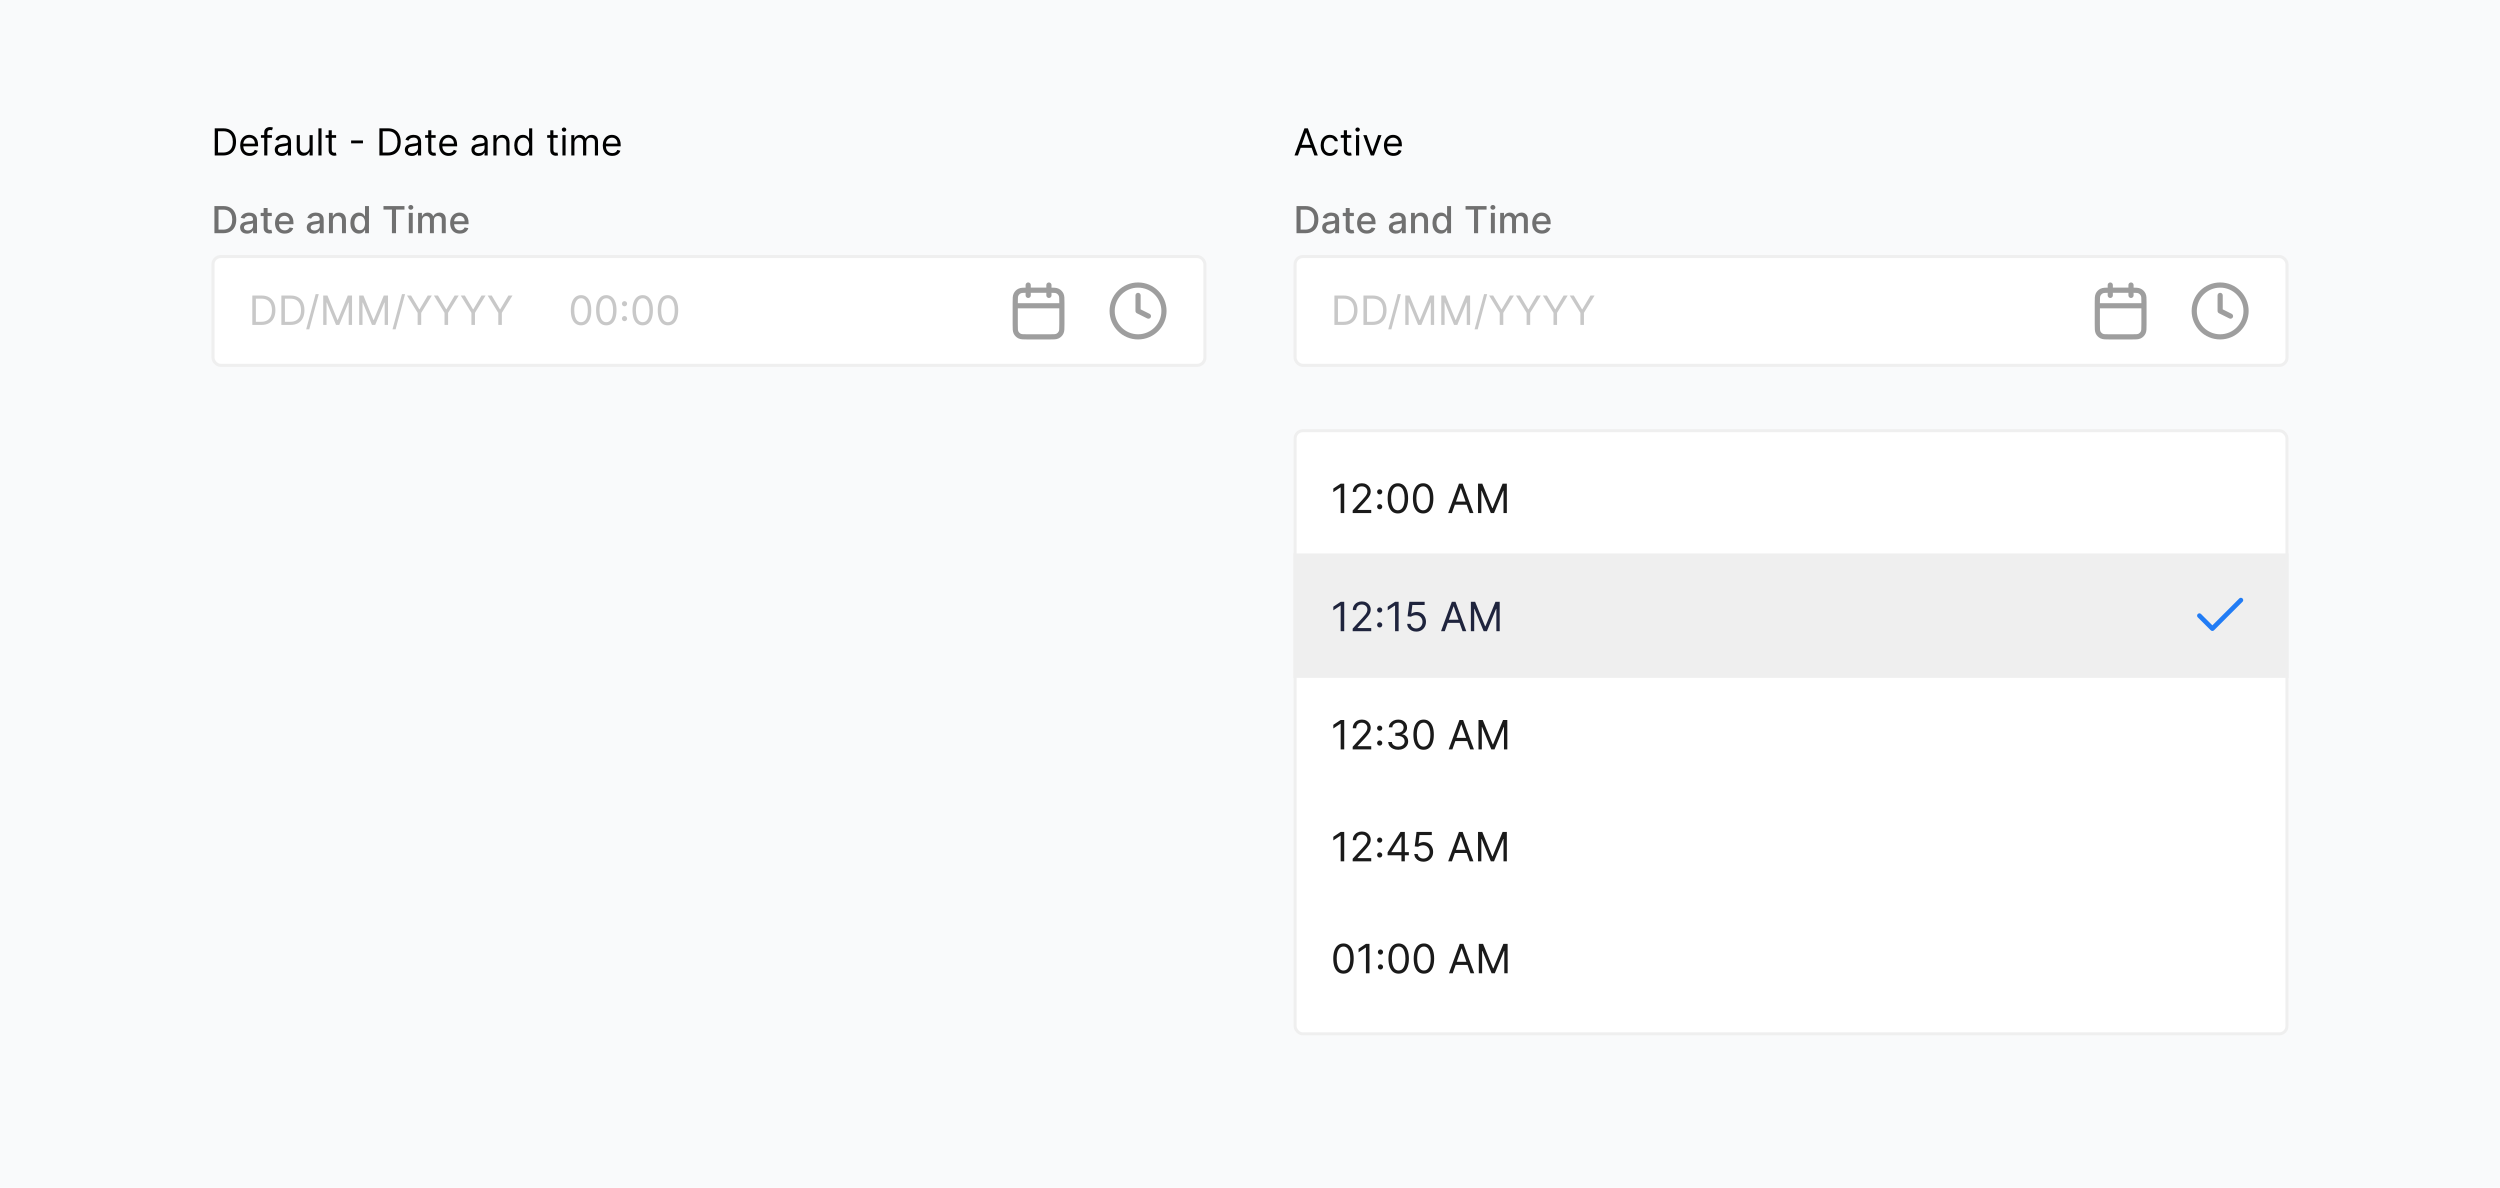 <svg width="804" height="382" viewBox="0 0 804 382" fill="none" xmlns="http://www.w3.org/2000/svg">
<rect width="804" height="382" fill="#F9FAFB"/>
<path d="M71.784 75H68.959V66.273H71.874C72.729 66.273 73.463 66.447 74.077 66.797C74.69 67.144 75.16 67.642 75.487 68.293C75.817 68.94 75.981 69.717 75.981 70.624C75.981 71.533 75.815 72.314 75.483 72.967C75.153 73.621 74.676 74.124 74.051 74.476C73.426 74.825 72.671 75 71.784 75ZM70.276 73.849H71.712C72.376 73.849 72.929 73.724 73.369 73.474C73.81 73.222 74.139 72.856 74.358 72.379C74.577 71.899 74.686 71.314 74.686 70.624C74.686 69.939 74.577 69.358 74.358 68.881C74.142 68.403 73.82 68.041 73.391 67.794C72.962 67.547 72.429 67.423 71.793 67.423H70.276V73.849ZM79.421 75.145C79.007 75.145 78.632 75.068 78.296 74.915C77.961 74.758 77.696 74.533 77.5 74.237C77.306 73.942 77.21 73.579 77.21 73.151C77.21 72.781 77.281 72.477 77.423 72.239C77.565 72 77.757 71.811 77.998 71.672C78.24 71.533 78.51 71.428 78.808 71.356C79.106 71.285 79.41 71.231 79.72 71.195C80.112 71.149 80.43 71.112 80.674 71.084C80.919 71.053 81.096 71.003 81.207 70.935C81.318 70.867 81.373 70.756 81.373 70.602V70.572C81.373 70.2 81.268 69.912 81.058 69.707C80.85 69.503 80.541 69.401 80.129 69.401C79.7 69.401 79.362 69.496 79.115 69.686C78.87 69.874 78.701 70.082 78.608 70.312L77.41 70.04C77.552 69.642 77.76 69.321 78.032 69.077C78.308 68.829 78.625 68.651 78.983 68.54C79.341 68.426 79.717 68.369 80.112 68.369C80.373 68.369 80.65 68.401 80.943 68.463C81.238 68.523 81.514 68.633 81.769 68.796C82.028 68.957 82.24 69.189 82.404 69.49C82.569 69.788 82.652 70.176 82.652 70.653V75H81.407V74.105H81.356C81.274 74.27 81.15 74.432 80.985 74.591C80.821 74.75 80.609 74.882 80.35 74.987C80.092 75.092 79.782 75.145 79.421 75.145ZM79.698 74.122C80.051 74.122 80.352 74.053 80.602 73.913C80.855 73.774 81.046 73.592 81.177 73.368C81.311 73.141 81.377 72.898 81.377 72.639V71.796C81.332 71.841 81.244 71.883 81.113 71.923C80.985 71.96 80.839 71.993 80.674 72.021C80.51 72.047 80.349 72.071 80.193 72.094C80.037 72.114 79.906 72.131 79.801 72.145C79.554 72.176 79.328 72.229 79.123 72.303C78.921 72.376 78.76 72.483 78.637 72.622C78.518 72.758 78.459 72.94 78.459 73.168C78.459 73.483 78.575 73.722 78.808 73.883C79.041 74.043 79.338 74.122 79.698 74.122ZM87.404 68.454V69.477H83.829V68.454H87.404ZM84.788 66.886H86.062V73.078C86.062 73.325 86.099 73.511 86.173 73.636C86.246 73.758 86.342 73.842 86.458 73.888C86.577 73.93 86.707 73.952 86.846 73.952C86.948 73.952 87.038 73.945 87.114 73.93C87.191 73.916 87.251 73.905 87.293 73.896L87.523 74.949C87.45 74.977 87.344 75.006 87.208 75.034C87.072 75.065 86.901 75.082 86.697 75.085C86.362 75.091 86.049 75.031 85.759 74.906C85.469 74.781 85.235 74.588 85.056 74.327C84.877 74.065 84.788 73.737 84.788 73.342V66.886ZM91.564 75.132C90.919 75.132 90.364 74.994 89.898 74.719C89.435 74.44 89.077 74.05 88.824 73.547C88.574 73.041 88.449 72.449 88.449 71.77C88.449 71.099 88.574 70.508 88.824 69.997C89.077 69.486 89.429 69.087 89.881 68.8C90.336 68.513 90.867 68.369 91.475 68.369C91.844 68.369 92.202 68.43 92.549 68.553C92.895 68.675 93.206 68.867 93.482 69.128C93.757 69.389 93.975 69.729 94.134 70.146C94.293 70.561 94.373 71.065 94.373 71.659V72.111H89.169V71.156H93.124C93.124 70.821 93.056 70.524 92.919 70.266C92.783 70.004 92.591 69.798 92.344 69.648C92.1 69.497 91.813 69.422 91.483 69.422C91.125 69.422 90.813 69.51 90.546 69.686C90.282 69.859 90.077 70.087 89.932 70.368C89.79 70.646 89.719 70.949 89.719 71.276V72.021C89.719 72.459 89.796 72.831 89.949 73.138C90.106 73.445 90.323 73.679 90.601 73.841C90.88 74 91.205 74.079 91.577 74.079C91.819 74.079 92.039 74.046 92.238 73.977C92.436 73.906 92.608 73.801 92.753 73.662C92.898 73.523 93.009 73.351 93.086 73.146L94.291 73.364C94.195 73.719 94.022 74.03 93.772 74.297C93.525 74.561 93.213 74.767 92.838 74.915C92.466 75.06 92.041 75.132 91.564 75.132ZM100.867 75.145C100.452 75.145 100.077 75.068 99.742 74.915C99.407 74.758 99.141 74.533 98.945 74.237C98.752 73.942 98.655 73.579 98.655 73.151C98.655 72.781 98.726 72.477 98.868 72.239C99.01 72 99.202 71.811 99.444 71.672C99.685 71.533 99.955 71.428 100.253 71.356C100.551 71.285 100.855 71.231 101.165 71.195C101.557 71.149 101.875 71.112 102.12 71.084C102.364 71.053 102.542 71.003 102.652 70.935C102.763 70.867 102.819 70.756 102.819 70.602V70.572C102.819 70.2 102.713 69.912 102.503 69.707C102.296 69.503 101.986 69.401 101.574 69.401C101.145 69.401 100.807 69.496 100.56 69.686C100.316 69.874 100.147 70.082 100.053 70.312L98.856 70.04C98.998 69.642 99.205 69.321 99.478 69.077C99.753 68.829 100.07 68.651 100.428 68.54C100.786 68.426 101.162 68.369 101.557 68.369C101.819 68.369 102.096 68.401 102.388 68.463C102.684 68.523 102.959 68.633 103.215 68.796C103.473 68.957 103.685 69.189 103.85 69.49C104.015 69.788 104.097 70.176 104.097 70.653V75H102.853V74.105H102.801C102.719 74.27 102.596 74.432 102.431 74.591C102.266 74.75 102.054 74.882 101.796 74.987C101.537 75.092 101.228 75.145 100.867 75.145ZM101.144 74.122C101.496 74.122 101.797 74.053 102.047 73.913C102.3 73.774 102.492 73.592 102.623 73.368C102.756 73.141 102.823 72.898 102.823 72.639V71.796C102.777 71.841 102.689 71.883 102.559 71.923C102.431 71.96 102.284 71.993 102.12 72.021C101.955 72.047 101.794 72.071 101.638 72.094C101.482 72.114 101.351 72.131 101.246 72.145C100.999 72.176 100.773 72.229 100.569 72.303C100.367 72.376 100.205 72.483 100.083 72.622C99.963 72.758 99.904 72.94 99.904 73.168C99.904 73.483 100.02 73.722 100.253 73.883C100.486 74.043 100.783 74.122 101.144 74.122ZM107.068 71.114V75H105.794V68.454H107.017V69.52H107.098C107.249 69.173 107.484 68.895 107.805 68.685C108.129 68.474 108.537 68.369 109.028 68.369C109.474 68.369 109.865 68.463 110.2 68.651C110.536 68.835 110.795 69.111 110.98 69.477C111.165 69.844 111.257 70.297 111.257 70.837V75H109.983V70.99C109.983 70.516 109.859 70.145 109.612 69.878C109.365 69.608 109.026 69.473 108.594 69.473C108.298 69.473 108.036 69.537 107.805 69.665C107.578 69.793 107.398 69.98 107.264 70.227C107.134 70.472 107.068 70.767 107.068 71.114ZM115.416 75.128C114.888 75.128 114.416 74.993 114.001 74.723C113.589 74.45 113.266 74.062 113.03 73.56C112.797 73.054 112.68 72.447 112.68 71.74C112.68 71.033 112.798 70.428 113.034 69.925C113.273 69.422 113.599 69.037 114.014 68.77C114.429 68.503 114.899 68.369 115.425 68.369C115.831 68.369 116.158 68.438 116.405 68.574C116.655 68.707 116.848 68.864 116.984 69.043C117.124 69.222 117.232 69.379 117.308 69.516H117.385V66.273H118.659V75H117.415V73.981H117.308C117.232 74.121 117.121 74.28 116.976 74.459C116.834 74.638 116.638 74.794 116.388 74.928C116.138 75.061 115.814 75.128 115.416 75.128ZM115.697 74.041C116.064 74.041 116.374 73.945 116.626 73.751C116.882 73.555 117.075 73.284 117.206 72.938C117.339 72.591 117.406 72.188 117.406 71.727C117.406 71.273 117.341 70.875 117.21 70.534C117.08 70.193 116.888 69.928 116.635 69.737C116.382 69.547 116.07 69.452 115.697 69.452C115.314 69.452 114.994 69.551 114.739 69.75C114.483 69.949 114.29 70.22 114.159 70.564C114.031 70.908 113.967 71.296 113.967 71.727C113.967 72.165 114.033 72.558 114.163 72.908C114.294 73.257 114.487 73.534 114.743 73.739C115.001 73.94 115.32 74.041 115.697 74.041ZM123.325 67.406V66.273H130.08V67.406H127.357V75H126.044V67.406H123.325ZM131.47 75V68.454H132.744V75H131.47ZM132.113 67.445C131.892 67.445 131.701 67.371 131.542 67.223C131.386 67.072 131.308 66.894 131.308 66.686C131.308 66.476 131.386 66.297 131.542 66.149C131.701 65.999 131.892 65.923 132.113 65.923C132.335 65.923 132.524 65.999 132.68 66.149C132.839 66.297 132.919 66.476 132.919 66.686C132.919 66.894 132.839 67.072 132.68 67.223C132.524 67.371 132.335 67.445 132.113 67.445ZM134.458 75V68.454H135.681V69.52H135.762C135.898 69.159 136.121 68.878 136.431 68.676C136.741 68.472 137.112 68.369 137.543 68.369C137.981 68.369 138.347 68.472 138.643 68.676C138.941 68.881 139.161 69.162 139.303 69.52H139.371C139.528 69.171 139.776 68.892 140.117 68.685C140.458 68.474 140.864 68.369 141.336 68.369C141.93 68.369 142.414 68.555 142.789 68.928C143.167 69.3 143.356 69.861 143.356 70.611V75H142.082V70.73C142.082 70.287 141.961 69.966 141.719 69.767C141.478 69.568 141.19 69.469 140.854 69.469C140.44 69.469 140.117 69.597 139.887 69.852C139.657 70.105 139.542 70.43 139.542 70.828V75H138.272V70.649C138.272 70.294 138.161 70.008 137.94 69.793C137.718 69.577 137.43 69.469 137.075 69.469C136.833 69.469 136.61 69.533 136.406 69.66C136.204 69.785 136.04 69.96 135.915 70.185C135.793 70.409 135.732 70.669 135.732 70.965V75H134.458ZM147.885 75.132C147.24 75.132 146.684 74.994 146.218 74.719C145.755 74.44 145.397 74.05 145.145 73.547C144.895 73.041 144.77 72.449 144.77 71.77C144.77 71.099 144.895 70.508 145.145 69.997C145.397 69.486 145.75 69.087 146.201 68.8C146.656 68.513 147.187 68.369 147.795 68.369C148.164 68.369 148.522 68.43 148.869 68.553C149.216 68.675 149.527 68.867 149.802 69.128C150.078 69.389 150.295 69.729 150.454 70.146C150.613 70.561 150.693 71.065 150.693 71.659V72.111H145.49V71.156H149.444C149.444 70.821 149.376 70.524 149.24 70.266C149.103 70.004 148.912 69.798 148.664 69.648C148.42 69.497 148.133 69.422 147.804 69.422C147.446 69.422 147.133 69.51 146.866 69.686C146.602 69.859 146.397 70.087 146.252 70.368C146.11 70.646 146.039 70.949 146.039 71.276V72.021C146.039 72.459 146.116 72.831 146.27 73.138C146.426 73.445 146.643 73.679 146.922 73.841C147.2 74 147.525 74.079 147.897 74.079C148.139 74.079 148.359 74.046 148.558 73.977C148.757 73.906 148.929 73.801 149.074 73.662C149.218 73.523 149.329 73.351 149.406 73.146L150.612 73.364C150.515 73.719 150.342 74.03 150.092 74.297C149.845 74.561 149.534 74.767 149.159 74.915C148.787 75.06 148.362 75.132 147.885 75.132Z" fill="#707070"/>
<rect x="68.5" y="82.5" width="319" height="35" rx="2.5" fill="white"/>
<path d="M84.062 104.5H81.145V95.046H84.192C85.109 95.046 85.894 95.235 86.546 95.613C87.199 95.989 87.699 96.529 88.046 97.234C88.394 97.935 88.568 98.776 88.568 99.754C88.568 100.739 88.393 101.587 88.042 102.298C87.691 103.006 87.18 103.551 86.509 103.932C85.838 104.311 85.023 104.5 84.062 104.5ZM82.29 103.484H83.989C84.77 103.484 85.418 103.334 85.932 103.032C86.446 102.73 86.829 102.301 87.082 101.744C87.334 101.187 87.46 100.524 87.46 99.754C87.46 98.991 87.336 98.334 87.086 97.783C86.837 97.229 86.465 96.804 85.969 96.509C85.474 96.21 84.856 96.061 84.118 96.061H82.29V103.484ZM93.406 104.5H90.489V95.046H93.535C94.453 95.046 95.237 95.235 95.89 95.613C96.542 95.989 97.043 96.529 97.39 97.234C97.738 97.935 97.912 98.776 97.912 99.754C97.912 100.739 97.737 101.587 97.386 102.298C97.035 103.006 96.524 103.551 95.853 103.932C95.182 104.311 94.367 104.5 93.406 104.5ZM91.633 103.484H93.332C94.114 103.484 94.762 103.334 95.276 103.032C95.79 102.73 96.173 102.301 96.425 101.744C96.678 101.187 96.804 100.524 96.804 99.754C96.804 98.991 96.679 98.334 96.43 97.783C96.181 97.229 95.808 96.804 95.313 96.509C94.817 96.21 94.2 96.061 93.462 96.061H91.633V103.484ZM102.506 94.602L99.46 105.922H98.462L101.509 94.602H102.506ZM103.946 95.046H105.312L108.525 102.893H108.636L111.849 95.046H113.216V104.5H112.145V97.317H112.052L109.098 104.5H108.064L105.109 97.317H105.017V104.5H103.946V95.046ZM115.511 95.046H116.878L120.091 102.893H120.201L123.415 95.046H124.781V104.5H123.71V97.317H123.618L120.663 104.5H119.629L116.674 97.317H116.582V104.5H115.511V95.046ZM130.271 94.602L127.224 105.922H126.227L129.274 94.602H130.271ZM130.898 95.046H132.209L134.831 99.459H134.942L137.564 95.046H138.875L135.459 100.604V104.5H134.314V100.604L130.898 95.046ZM139.543 95.046H140.854L143.477 99.459H143.587L146.21 95.046H147.521L144.104 100.604V104.5H142.96V100.604L139.543 95.046ZM148.189 95.046H149.5L152.122 99.459H152.233L154.855 95.046H156.166L152.75 100.604V104.5H151.605V100.604L148.189 95.046ZM156.834 95.046H158.145L160.768 99.459H160.878L163.501 95.046H164.812L161.395 100.604V104.5H160.251V100.604L156.834 95.046Z" fill="#C8C8C8"/>
<path d="M186.863 104.629C186.168 104.629 185.575 104.44 185.086 104.061C184.597 103.68 184.223 103.127 183.964 102.404C183.706 101.678 183.576 100.801 183.576 99.773C183.576 98.751 183.706 97.878 183.964 97.155C184.226 96.429 184.601 95.875 185.091 95.493C185.583 95.109 186.174 94.916 186.863 94.916C187.553 94.916 188.142 95.109 188.631 95.493C189.124 95.875 189.499 96.429 189.758 97.155C190.019 97.878 190.15 98.751 190.15 99.773C190.15 100.801 190.021 101.678 189.762 102.404C189.504 103.127 189.13 103.68 188.641 104.061C188.151 104.44 187.559 104.629 186.863 104.629ZM186.863 103.614C187.553 103.614 188.088 103.281 188.47 102.616C188.851 101.952 189.042 101.004 189.042 99.773C189.042 98.954 188.955 98.257 188.779 97.681C188.607 97.106 188.357 96.667 188.031 96.366C187.708 96.064 187.319 95.913 186.863 95.913C186.18 95.913 185.646 96.25 185.261 96.924C184.877 97.595 184.684 98.545 184.684 99.773C184.684 100.591 184.77 101.287 184.943 101.859C185.115 102.432 185.363 102.867 185.686 103.166C186.012 103.464 186.405 103.614 186.863 103.614ZM194.988 104.629C194.293 104.629 193.7 104.44 193.211 104.061C192.722 103.68 192.348 103.127 192.089 102.404C191.831 101.678 191.701 100.801 191.701 99.773C191.701 98.751 191.831 97.878 192.089 97.155C192.351 96.429 192.726 95.875 193.216 95.493C193.708 95.109 194.299 94.916 194.988 94.916C195.678 94.916 196.267 95.109 196.756 95.493C197.249 95.875 197.624 96.429 197.883 97.155C198.144 97.878 198.275 98.751 198.275 99.773C198.275 100.801 198.146 101.678 197.887 102.404C197.629 103.127 197.255 103.68 196.766 104.061C196.276 104.44 195.684 104.629 194.988 104.629ZM194.988 103.614C195.678 103.614 196.213 103.281 196.595 102.616C196.976 101.952 197.167 101.004 197.167 99.773C197.167 98.954 197.08 98.257 196.904 97.681C196.732 97.106 196.482 96.667 196.156 96.366C195.833 96.064 195.444 95.913 194.988 95.913C194.305 95.913 193.771 96.25 193.386 96.924C193.002 97.595 192.809 98.545 192.809 99.773C192.809 100.591 192.895 101.287 193.068 101.859C193.24 102.432 193.488 102.867 193.811 103.166C194.137 103.464 194.53 103.614 194.988 103.614ZM200.842 103.29C200.614 103.29 200.419 103.209 200.256 103.046C200.093 102.883 200.011 102.687 200.011 102.46C200.011 102.232 200.093 102.036 200.256 101.873C200.419 101.71 200.614 101.629 200.842 101.629C201.07 101.629 201.265 101.71 201.428 101.873C201.591 102.036 201.673 102.232 201.673 102.46C201.673 102.61 201.634 102.749 201.558 102.875C201.484 103.001 201.384 103.103 201.257 103.18C201.134 103.254 200.996 103.29 200.842 103.29ZM200.842 98.508C200.614 98.508 200.419 98.426 200.256 98.263C200.093 98.1 200.011 97.905 200.011 97.677C200.011 97.449 200.093 97.254 200.256 97.091C200.419 96.927 200.614 96.846 200.842 96.846C201.07 96.846 201.265 96.927 201.428 97.091C201.591 97.254 201.673 97.449 201.673 97.677C201.673 97.828 201.634 97.966 201.558 98.092C201.484 98.219 201.384 98.32 201.257 98.397C201.134 98.471 200.996 98.508 200.842 98.508ZM206.693 104.629C205.998 104.629 205.405 104.44 204.916 104.061C204.427 103.68 204.053 103.127 203.794 102.404C203.536 101.678 203.406 100.801 203.406 99.773C203.406 98.751 203.536 97.878 203.794 97.155C204.056 96.429 204.431 95.875 204.921 95.493C205.413 95.109 206.004 94.916 206.693 94.916C207.383 94.916 207.972 95.109 208.461 95.493C208.954 95.875 209.329 96.429 209.588 97.155C209.849 97.878 209.98 98.751 209.98 99.773C209.98 100.801 209.851 101.678 209.593 102.404C209.334 103.127 208.96 103.68 208.471 104.061C207.981 104.44 207.389 104.629 206.693 104.629ZM206.693 103.614C207.383 103.614 207.918 103.281 208.3 102.616C208.682 101.952 208.872 101.004 208.872 99.773C208.872 98.954 208.785 98.257 208.609 97.681C208.437 97.106 208.188 96.667 207.861 96.366C207.538 96.064 207.149 95.913 206.693 95.913C206.01 95.913 205.476 96.25 205.091 96.924C204.707 97.595 204.514 98.545 204.514 99.773C204.514 100.591 204.601 101.287 204.773 101.859C204.945 102.432 205.193 102.867 205.516 103.166C205.842 103.464 206.235 103.614 206.693 103.614ZM214.818 104.629C214.123 104.629 213.53 104.44 213.041 104.061C212.552 103.68 212.178 103.127 211.919 102.404C211.661 101.678 211.531 100.801 211.531 99.773C211.531 98.751 211.661 97.878 211.919 97.155C212.181 96.429 212.556 95.875 213.046 95.493C213.538 95.109 214.129 94.916 214.818 94.916C215.508 94.916 216.097 95.109 216.586 95.493C217.079 95.875 217.454 96.429 217.713 97.155C217.974 97.878 218.105 98.751 218.105 99.773C218.105 100.801 217.976 101.678 217.718 102.404C217.459 103.127 217.085 103.68 216.596 104.061C216.106 104.44 215.514 104.629 214.818 104.629ZM214.818 103.614C215.508 103.614 216.043 103.281 216.425 102.616C216.807 101.952 216.997 101.004 216.997 99.773C216.997 98.954 216.91 98.257 216.734 97.681C216.562 97.106 216.313 96.667 215.986 96.366C215.663 96.064 215.274 95.913 214.818 95.913C214.135 95.913 213.601 96.25 213.216 96.924C212.832 97.595 212.639 98.545 212.639 99.773C212.639 100.591 212.726 101.287 212.898 101.859C213.07 102.432 213.318 102.867 213.641 103.166C213.967 103.464 214.36 103.614 214.818 103.614Z" fill="#C8C8C8"/>
<path fill-rule="evenodd" clip-rule="evenodd" d="M330.666 90.836C331.126 90.836 331.499 91.209 331.499 91.669V92.503H336.499V91.669C336.499 91.209 336.872 90.836 337.333 90.836C337.793 90.836 338.166 91.209 338.166 91.669V92.504C338.562 92.507 338.909 92.515 339.209 92.539C339.678 92.578 340.108 92.66 340.513 92.866C341.14 93.186 341.65 93.695 341.969 94.323C342.175 94.727 342.258 95.158 342.296 95.626C342.333 96.077 342.333 96.631 342.333 97.302V104.37C342.333 105.041 342.333 105.595 342.296 106.046C342.258 106.514 342.175 106.945 341.969 107.349C341.65 107.976 341.14 108.486 340.513 108.806C340.108 109.012 339.678 109.094 339.209 109.132C338.758 109.169 338.205 109.169 337.534 109.169H330.465C329.794 109.169 329.24 109.169 328.789 109.132C328.321 109.094 327.89 109.012 327.486 108.806C326.859 108.486 326.349 107.976 326.029 107.349C325.823 106.945 325.741 106.514 325.703 106.046C325.666 105.595 325.666 105.041 325.666 104.37V97.302C325.666 96.631 325.666 96.077 325.703 95.626C325.741 95.158 325.823 94.727 326.029 94.323C326.349 93.695 326.859 93.186 327.486 92.866C327.89 92.66 328.321 92.578 328.789 92.539C329.09 92.515 329.436 92.507 329.833 92.504V91.669C329.833 91.209 330.206 90.836 330.666 90.836ZM329.833 94.171C329.461 94.173 329.17 94.181 328.925 94.201C328.56 94.23 328.373 94.284 328.243 94.351C327.929 94.511 327.674 94.766 327.514 95.079C327.448 95.21 327.394 95.397 327.364 95.762C327.333 96.137 327.333 96.622 327.333 97.336V97.503H340.666V97.336C340.666 96.622 340.665 96.137 340.635 95.762C340.605 95.397 340.551 95.21 340.484 95.079C340.325 94.766 340.07 94.511 339.756 94.351C339.626 94.284 339.439 94.23 339.073 94.201C338.829 94.181 338.537 94.173 338.166 94.171V95.003C338.166 95.463 337.793 95.836 337.333 95.836C336.872 95.836 336.499 95.463 336.499 95.003V94.169H331.499V95.003C331.499 95.463 331.126 95.836 330.666 95.836C330.206 95.836 329.833 95.463 329.833 95.003V94.171ZM340.666 99.169H327.333V104.336C327.333 105.05 327.333 105.535 327.364 105.91C327.394 106.275 327.448 106.462 327.514 106.593C327.674 106.906 327.929 107.161 328.243 107.321C328.373 107.387 328.56 107.441 328.925 107.471C329.3 107.502 329.786 107.503 330.499 107.503H337.499C338.213 107.503 338.698 107.502 339.073 107.471C339.439 107.441 339.626 107.387 339.756 107.321C340.07 107.161 340.325 106.906 340.484 106.593C340.551 106.462 340.605 106.275 340.635 105.91C340.665 105.535 340.666 105.05 340.666 104.336V99.169Z" fill="#9E9E9E"/>
<g clip-path="url(#clip0_915_38831)">
<path fill-rule="evenodd" clip-rule="evenodd" d="M366.001 92.503C361.859 92.503 358.501 95.861 358.501 100.003C358.501 104.145 361.859 107.503 366.001 107.503C370.143 107.503 373.501 104.145 373.501 100.003C373.501 95.861 370.143 92.503 366.001 92.503ZM356.834 100.003C356.834 94.94 360.938 90.836 366.001 90.836C371.063 90.836 375.167 94.94 375.167 100.003C375.167 105.065 371.063 109.169 366.001 109.169C360.938 109.169 356.834 105.065 356.834 100.003ZM366.001 94.169C366.461 94.169 366.834 94.542 366.834 95.003V99.488L369.707 100.924C370.118 101.13 370.285 101.63 370.079 102.042C369.874 102.454 369.373 102.62 368.961 102.415L365.628 100.748C365.346 100.607 365.167 100.318 365.167 100.003V95.003C365.167 94.542 365.54 94.169 366.001 94.169Z" fill="#9E9E9E"/>
</g>
<rect x="68.5" y="82.5" width="319" height="35" rx="2.5" stroke="#EFEFEF"/>
<path d="M419.784 75H416.959V66.273H419.874C420.729 66.273 421.463 66.447 422.077 66.797C422.69 67.144 423.161 67.642 423.487 68.293C423.817 68.94 423.982 69.717 423.982 70.624C423.982 71.533 423.815 72.314 423.483 72.967C423.153 73.621 422.676 74.124 422.051 74.476C421.426 74.825 420.67 75 419.784 75ZM418.276 73.849H419.712C420.376 73.849 420.929 73.724 421.369 73.474C421.81 73.222 422.139 72.856 422.358 72.379C422.577 71.899 422.686 71.314 422.686 70.624C422.686 69.939 422.577 69.358 422.358 68.881C422.142 68.403 421.82 68.041 421.391 67.794C420.962 67.547 420.429 67.423 419.793 67.423H418.276V73.849ZM427.422 75.145C427.007 75.145 426.632 75.068 426.297 74.915C425.961 74.758 425.696 74.533 425.5 74.237C425.306 73.942 425.21 73.579 425.21 73.151C425.21 72.781 425.281 72.477 425.423 72.239C425.565 72 425.757 71.811 425.998 71.672C426.24 71.533 426.51 71.428 426.808 71.356C427.106 71.285 427.41 71.231 427.72 71.195C428.112 71.149 428.43 71.112 428.674 71.084C428.919 71.053 429.096 71.003 429.207 70.935C429.318 70.867 429.373 70.756 429.373 70.602V70.572C429.373 70.2 429.268 69.912 429.058 69.707C428.85 69.503 428.541 69.401 428.129 69.401C427.7 69.401 427.362 69.496 427.115 69.686C426.87 69.874 426.701 70.082 426.608 70.312L425.41 70.04C425.552 69.642 425.76 69.321 426.032 69.077C426.308 68.829 426.625 68.651 426.983 68.54C427.341 68.426 427.717 68.369 428.112 68.369C428.373 68.369 428.65 68.401 428.943 68.463C429.238 68.523 429.514 68.633 429.77 68.796C430.028 68.957 430.24 69.189 430.404 69.49C430.569 69.788 430.652 70.176 430.652 70.653V75H429.407V74.105H429.356C429.274 74.27 429.15 74.432 428.985 74.591C428.821 74.75 428.609 74.882 428.35 74.987C428.092 75.092 427.782 75.145 427.422 75.145ZM427.699 74.122C428.051 74.122 428.352 74.053 428.602 73.913C428.855 73.774 429.047 73.592 429.177 73.368C429.311 73.141 429.377 72.898 429.377 72.639V71.796C429.332 71.841 429.244 71.883 429.113 71.923C428.985 71.96 428.839 71.993 428.674 72.021C428.51 72.047 428.349 72.071 428.193 72.094C428.037 72.114 427.906 72.131 427.801 72.145C427.554 72.176 427.328 72.229 427.123 72.303C426.922 72.376 426.76 72.483 426.637 72.622C426.518 72.758 426.458 72.94 426.458 73.168C426.458 73.483 426.575 73.722 426.808 73.883C427.041 74.043 427.338 74.122 427.699 74.122ZM435.404 68.454V69.477H431.829V68.454H435.404ZM432.788 66.886H434.062V73.078C434.062 73.325 434.099 73.511 434.173 73.636C434.246 73.758 434.342 73.842 434.458 73.888C434.577 73.93 434.707 73.952 434.846 73.952C434.948 73.952 435.038 73.945 435.114 73.93C435.191 73.916 435.251 73.905 435.293 73.896L435.523 74.949C435.45 74.977 435.344 75.006 435.208 75.034C435.072 75.065 434.901 75.082 434.697 75.085C434.362 75.091 434.049 75.031 433.759 74.906C433.469 74.781 433.235 74.588 433.056 74.327C432.877 74.065 432.788 73.737 432.788 73.342V66.886ZM439.564 75.132C438.919 75.132 438.364 74.994 437.898 74.719C437.435 74.44 437.077 74.05 436.824 73.547C436.574 73.041 436.449 72.449 436.449 71.77C436.449 71.099 436.574 70.508 436.824 69.997C437.077 69.486 437.429 69.087 437.881 68.8C438.336 68.513 438.867 68.369 439.475 68.369C439.844 68.369 440.202 68.43 440.549 68.553C440.895 68.675 441.206 68.867 441.482 69.128C441.757 69.389 441.975 69.729 442.134 70.146C442.293 70.561 442.373 71.065 442.373 71.659V72.111H437.169V71.156H441.124C441.124 70.821 441.056 70.524 440.919 70.266C440.783 70.004 440.591 69.798 440.344 69.648C440.1 69.497 439.813 69.422 439.483 69.422C439.125 69.422 438.813 69.51 438.546 69.686C438.282 69.859 438.077 70.087 437.932 70.368C437.79 70.646 437.719 70.949 437.719 71.276V72.021C437.719 72.459 437.796 72.831 437.949 73.138C438.105 73.445 438.323 73.679 438.601 73.841C438.88 74 439.205 74.079 439.577 74.079C439.819 74.079 440.039 74.046 440.238 73.977C440.436 73.906 440.608 73.801 440.753 73.662C440.898 73.523 441.009 73.351 441.086 73.146L442.292 73.364C442.195 73.719 442.022 74.03 441.772 74.297C441.525 74.561 441.213 74.767 440.838 74.915C440.466 75.06 440.042 75.132 439.564 75.132ZM448.867 75.145C448.452 75.145 448.077 75.068 447.742 74.915C447.407 74.758 447.141 74.533 446.945 74.237C446.752 73.942 446.655 73.579 446.655 73.151C446.655 72.781 446.726 72.477 446.868 72.239C447.01 72 447.202 71.811 447.444 71.672C447.685 71.533 447.955 71.428 448.253 71.356C448.551 71.285 448.855 71.231 449.165 71.195C449.557 71.149 449.875 71.112 450.12 71.084C450.364 71.053 450.542 71.003 450.652 70.935C450.763 70.867 450.819 70.756 450.819 70.602V70.572C450.819 70.2 450.713 69.912 450.503 69.707C450.296 69.503 449.986 69.401 449.574 69.401C449.145 69.401 448.807 69.496 448.56 69.686C448.316 69.874 448.147 70.082 448.053 70.312L446.855 70.04C446.998 69.642 447.205 69.321 447.478 69.077C447.753 68.829 448.07 68.651 448.428 68.54C448.786 68.426 449.162 68.369 449.557 68.369C449.819 68.369 450.096 68.401 450.388 68.463C450.684 68.523 450.959 68.633 451.215 68.796C451.473 68.957 451.685 69.189 451.85 69.49C452.015 69.788 452.097 70.176 452.097 70.653V75H450.853V74.105H450.801C450.719 74.27 450.596 74.432 450.431 74.591C450.266 74.75 450.054 74.882 449.796 74.987C449.537 75.092 449.228 75.145 448.867 75.145ZM449.144 74.122C449.496 74.122 449.797 74.053 450.047 73.913C450.3 73.774 450.492 73.592 450.623 73.368C450.756 73.141 450.823 72.898 450.823 72.639V71.796C450.777 71.841 450.689 71.883 450.559 71.923C450.431 71.96 450.284 71.993 450.12 72.021C449.955 72.047 449.794 72.071 449.638 72.094C449.482 72.114 449.351 72.131 449.246 72.145C448.999 72.176 448.773 72.229 448.569 72.303C448.367 72.376 448.205 72.483 448.083 72.622C447.963 72.758 447.904 72.94 447.904 73.168C447.904 73.483 448.02 73.722 448.253 73.883C448.486 74.043 448.783 74.122 449.144 74.122ZM455.068 71.114V75H453.794V68.454H455.017V69.52H455.098C455.249 69.173 455.484 68.895 455.805 68.685C456.129 68.474 456.537 68.369 457.028 68.369C457.474 68.369 457.865 68.463 458.2 68.651C458.536 68.835 458.795 69.111 458.98 69.477C459.165 69.844 459.257 70.297 459.257 70.837V75H457.983V70.99C457.983 70.516 457.859 70.145 457.612 69.878C457.365 69.608 457.026 69.473 456.594 69.473C456.298 69.473 456.036 69.537 455.805 69.665C455.578 69.793 455.398 69.98 455.264 70.227C455.134 70.472 455.068 70.767 455.068 71.114ZM463.416 75.128C462.888 75.128 462.416 74.993 462.001 74.723C461.589 74.45 461.266 74.062 461.03 73.56C460.797 73.054 460.68 72.447 460.68 71.74C460.68 71.033 460.798 70.428 461.034 69.925C461.273 69.422 461.599 69.037 462.014 68.77C462.429 68.503 462.899 68.369 463.425 68.369C463.831 68.369 464.158 68.438 464.405 68.574C464.655 68.707 464.848 68.864 464.984 69.043C465.124 69.222 465.232 69.379 465.308 69.516H465.385V66.273H466.659V75H465.415V73.981H465.308C465.232 74.121 465.121 74.28 464.976 74.459C464.834 74.638 464.638 74.794 464.388 74.928C464.138 75.061 463.814 75.128 463.416 75.128ZM463.697 74.041C464.064 74.041 464.374 73.945 464.626 73.751C464.882 73.555 465.075 73.284 465.206 72.938C465.339 72.591 465.406 72.188 465.406 71.727C465.406 71.273 465.341 70.875 465.21 70.534C465.08 70.193 464.888 69.928 464.635 69.737C464.382 69.547 464.07 69.452 463.697 69.452C463.314 69.452 462.994 69.551 462.739 69.75C462.483 69.949 462.29 70.22 462.159 70.564C462.031 70.908 461.967 71.296 461.967 71.727C461.967 72.165 462.033 72.558 462.163 72.908C462.294 73.257 462.487 73.534 462.743 73.739C463.001 73.94 463.32 74.041 463.697 74.041ZM471.325 67.406V66.273H478.08V67.406H475.357V75H474.044V67.406H471.325ZM479.47 75V68.454H480.744V75H479.47ZM480.113 67.445C479.892 67.445 479.701 67.371 479.542 67.223C479.386 67.072 479.308 66.894 479.308 66.686C479.308 66.476 479.386 66.297 479.542 66.149C479.701 65.999 479.892 65.923 480.113 65.923C480.335 65.923 480.524 65.999 480.68 66.149C480.839 66.297 480.919 66.476 480.919 66.686C480.919 66.894 480.839 67.072 480.68 67.223C480.524 67.371 480.335 67.445 480.113 67.445ZM482.458 75V68.454H483.681V69.52H483.762C483.898 69.159 484.121 68.878 484.431 68.676C484.741 68.472 485.112 68.369 485.543 68.369C485.981 68.369 486.347 68.472 486.643 68.676C486.941 68.881 487.161 69.162 487.303 69.52H487.371C487.528 69.171 487.776 68.892 488.117 68.685C488.458 68.474 488.864 68.369 489.336 68.369C489.93 68.369 490.414 68.555 490.789 68.928C491.167 69.3 491.356 69.861 491.356 70.611V75H490.082V70.73C490.082 70.287 489.961 69.966 489.719 69.767C489.478 69.568 489.19 69.469 488.854 69.469C488.44 69.469 488.117 69.597 487.887 69.852C487.657 70.105 487.542 70.43 487.542 70.828V75H486.272V70.649C486.272 70.294 486.161 70.008 485.94 69.793C485.718 69.577 485.43 69.469 485.075 69.469C484.833 69.469 484.61 69.533 484.406 69.66C484.204 69.785 484.04 69.96 483.915 70.185C483.793 70.409 483.732 70.669 483.732 70.965V75H482.458ZM495.885 75.132C495.24 75.132 494.684 74.994 494.218 74.719C493.755 74.44 493.397 74.05 493.145 73.547C492.895 73.041 492.77 72.449 492.77 71.77C492.77 71.099 492.895 70.508 493.145 69.997C493.397 69.486 493.75 69.087 494.201 68.8C494.656 68.513 495.187 68.369 495.795 68.369C496.164 68.369 496.522 68.43 496.869 68.553C497.216 68.675 497.527 68.867 497.802 69.128C498.078 69.389 498.295 69.729 498.454 70.146C498.613 70.561 498.693 71.065 498.693 71.659V72.111H493.49V71.156H497.444C497.444 70.821 497.376 70.524 497.24 70.266C497.103 70.004 496.912 69.798 496.664 69.648C496.42 69.497 496.133 69.422 495.804 69.422C495.446 69.422 495.133 69.51 494.866 69.686C494.602 69.859 494.397 70.087 494.252 70.368C494.11 70.646 494.039 70.949 494.039 71.276V72.021C494.039 72.459 494.116 72.831 494.27 73.138C494.426 73.445 494.643 73.679 494.922 73.841C495.2 74 495.525 74.079 495.897 74.079C496.139 74.079 496.359 74.046 496.558 73.977C496.757 73.906 496.929 73.801 497.074 73.662C497.218 73.523 497.329 73.351 497.406 73.146L498.612 73.364C498.515 73.719 498.342 74.03 498.092 74.297C497.845 74.561 497.534 74.767 497.159 74.915C496.787 75.06 496.362 75.132 495.885 75.132Z" fill="#707070"/>
<rect x="416.5" y="82.5" width="319" height="35" rx="2.5" fill="white"/>
<path d="M432.062 104.5H429.145V95.046H432.192C433.109 95.046 433.894 95.235 434.546 95.613C435.199 95.989 435.699 96.529 436.047 97.234C436.394 97.935 436.568 98.776 436.568 99.754C436.568 100.739 436.393 101.587 436.042 102.298C435.691 103.006 435.18 103.551 434.509 103.932C433.838 104.311 433.023 104.5 432.062 104.5ZM430.29 103.484H431.989C432.77 103.484 433.418 103.334 433.932 103.032C434.446 102.73 434.829 102.301 435.082 101.744C435.334 101.187 435.46 100.524 435.46 99.754C435.46 98.991 435.336 98.334 435.086 97.783C434.837 97.229 434.465 96.804 433.969 96.509C433.474 96.21 432.857 96.061 432.118 96.061H430.29V103.484ZM441.406 104.5H438.489V95.046H441.536C442.453 95.046 443.237 95.235 443.89 95.613C444.542 95.989 445.042 96.529 445.39 97.234C445.738 97.935 445.912 98.776 445.912 99.754C445.912 100.739 445.737 101.587 445.386 102.298C445.035 103.006 444.524 103.551 443.853 103.932C443.182 104.311 442.366 104.5 441.406 104.5ZM439.634 103.484H441.332C442.114 103.484 442.762 103.334 443.276 103.032C443.79 102.73 444.173 102.301 444.425 101.744C444.678 101.187 444.804 100.524 444.804 99.754C444.804 98.991 444.679 98.334 444.43 97.783C444.181 97.229 443.808 96.804 443.313 96.509C442.817 96.21 442.2 96.061 441.462 96.061H439.634V103.484ZM450.506 94.602L447.46 105.922H446.462L449.509 94.602H450.506ZM451.946 95.046H453.312L456.525 102.893H456.636L459.849 95.046H461.216V104.5H460.145V97.317H460.052L457.098 104.5H456.064L453.109 97.317H453.017V104.5H451.946V95.046ZM463.511 95.046H464.878L468.091 102.893H468.201L471.415 95.046H472.781V104.5H471.71V97.317H471.618L468.663 104.5H467.629L464.674 97.317H464.582V104.5H463.511V95.046ZM478.271 94.602L475.224 105.922H474.227L477.274 94.602H478.271ZM478.898 95.046H480.209L482.831 99.459H482.942L485.564 95.046H486.875L483.459 100.604V104.5H482.314V100.604L478.898 95.046ZM487.543 95.046H488.854L491.477 99.459H491.587L494.21 95.046H495.521L492.104 100.604V104.5H490.96V100.604L487.543 95.046ZM496.189 95.046H497.5L500.122 99.459H500.233L502.855 95.046H504.166L500.75 100.604V104.5H499.605V100.604L496.189 95.046ZM504.834 95.046H506.145L508.768 99.459H508.878L511.501 95.046H512.812L509.395 100.604V104.5H508.251V100.604L504.834 95.046Z" fill="#C8C8C8"/>
<path fill-rule="evenodd" clip-rule="evenodd" d="M678.666 90.836C679.126 90.836 679.499 91.209 679.499 91.669V92.503H684.499V91.669C684.499 91.209 684.872 90.836 685.333 90.836C685.793 90.836 686.166 91.209 686.166 91.669V92.504C686.562 92.507 686.909 92.515 687.209 92.539C687.678 92.578 688.108 92.66 688.513 92.866C689.14 93.186 689.65 93.695 689.969 94.323C690.175 94.727 690.258 95.158 690.296 95.626C690.333 96.077 690.333 96.631 690.333 97.302V104.37C690.333 105.041 690.333 105.595 690.296 106.046C690.258 106.514 690.175 106.945 689.969 107.349C689.65 107.976 689.14 108.486 688.513 108.806C688.108 109.012 687.678 109.094 687.209 109.132C686.758 109.169 686.205 109.169 685.534 109.169H678.465C677.794 109.169 677.24 109.169 676.789 109.132C676.321 109.094 675.89 109.012 675.486 108.806C674.859 108.486 674.349 107.976 674.029 107.349C673.823 106.945 673.741 106.514 673.703 106.046C673.666 105.595 673.666 105.041 673.666 104.37V97.302C673.666 96.631 673.666 96.077 673.703 95.626C673.741 95.158 673.823 94.727 674.029 94.323C674.349 93.695 674.859 93.186 675.486 92.866C675.89 92.66 676.321 92.578 676.789 92.539C677.09 92.515 677.436 92.507 677.833 92.504V91.669C677.833 91.209 678.206 90.836 678.666 90.836ZM677.833 94.171C677.461 94.173 677.17 94.181 676.925 94.201C676.56 94.23 676.373 94.284 676.243 94.351C675.929 94.511 675.674 94.766 675.514 95.079C675.448 95.21 675.394 95.397 675.364 95.762C675.333 96.137 675.333 96.622 675.333 97.336V97.503H688.666V97.336C688.666 96.622 688.665 96.137 688.635 95.762C688.605 95.397 688.551 95.21 688.484 95.079C688.325 94.766 688.07 94.511 687.756 94.351C687.626 94.284 687.439 94.23 687.073 94.201C686.829 94.181 686.537 94.173 686.166 94.171V95.003C686.166 95.463 685.793 95.836 685.333 95.836C684.872 95.836 684.499 95.463 684.499 95.003V94.169H679.499V95.003C679.499 95.463 679.126 95.836 678.666 95.836C678.206 95.836 677.833 95.463 677.833 95.003V94.171ZM688.666 99.169H675.333V104.336C675.333 105.05 675.333 105.535 675.364 105.91C675.394 106.275 675.448 106.462 675.514 106.593C675.674 106.906 675.929 107.161 676.243 107.321C676.373 107.387 676.56 107.441 676.925 107.471C677.3 107.502 677.786 107.503 678.499 107.503H685.499C686.213 107.503 686.698 107.502 687.073 107.471C687.439 107.441 687.626 107.387 687.756 107.321C688.07 107.161 688.325 106.906 688.484 106.593C688.551 106.462 688.605 106.275 688.635 105.91C688.665 105.535 688.666 105.05 688.666 104.336V99.169Z" fill="#9E9E9E"/>
<g clip-path="url(#clip1_915_38831)">
<path fill-rule="evenodd" clip-rule="evenodd" d="M714.001 92.503C709.859 92.503 706.501 95.861 706.501 100.003C706.501 104.145 709.859 107.503 714.001 107.503C718.143 107.503 721.501 104.145 721.501 100.003C721.501 95.861 718.143 92.503 714.001 92.503ZM704.834 100.003C704.834 94.94 708.938 90.836 714.001 90.836C719.063 90.836 723.167 94.94 723.167 100.003C723.167 105.065 719.063 109.169 714.001 109.169C708.938 109.169 704.834 105.065 704.834 100.003ZM714.001 94.169C714.461 94.169 714.834 94.542 714.834 95.003V99.488L717.707 100.924C718.118 101.13 718.285 101.63 718.079 102.042C717.874 102.454 717.373 102.62 716.961 102.415L713.628 100.748C713.346 100.607 713.167 100.318 713.167 100.003V95.003C713.167 94.542 713.54 94.169 714.001 94.169Z" fill="#9E9E9E"/>
</g>
<rect x="416.5" y="82.5" width="319" height="35" rx="2.5" stroke="#EFEFEF"/>
<g filter="url(#filter0_dd_915_38831)">
<g clip-path="url(#clip2_915_38831)">
<rect x="416" y="122" width="320" height="195" rx="3" fill="white"/>
<path d="M432.303 139.545V149H431.158V140.746H431.102L428.794 142.278V141.115L431.158 139.545H432.303ZM435.022 149V148.169L438.142 144.753C438.509 144.353 438.81 144.005 439.047 143.71C439.284 143.411 439.46 143.131 439.574 142.869C439.69 142.605 439.749 142.328 439.749 142.038C439.749 141.706 439.669 141.418 439.509 141.175C439.352 140.932 439.136 140.744 438.863 140.612C438.589 140.48 438.281 140.413 437.939 140.413C437.576 140.413 437.259 140.489 436.988 140.64C436.721 140.787 436.513 140.995 436.365 141.263C436.22 141.531 436.148 141.844 436.148 142.205H435.059C435.059 141.651 435.186 141.164 435.442 140.746C435.697 140.327 436.045 140.001 436.485 139.767C436.928 139.533 437.425 139.416 437.976 139.416C438.53 139.416 439.021 139.533 439.449 139.767C439.877 140.001 440.212 140.316 440.455 140.713C440.698 141.11 440.82 141.552 440.82 142.038C440.82 142.386 440.757 142.726 440.631 143.059C440.508 143.388 440.292 143.756 439.984 144.162C439.68 144.565 439.257 145.058 438.715 145.639L436.591 147.911V147.984H440.986V149H435.022ZM443.705 147.79C443.478 147.79 443.282 147.709 443.119 147.546C442.956 147.383 442.874 147.187 442.874 146.96C442.874 146.732 442.956 146.536 443.119 146.373C443.282 146.21 443.478 146.129 443.705 146.129C443.933 146.129 444.128 146.21 444.292 146.373C444.455 146.536 444.536 146.732 444.536 146.96C444.536 147.11 444.498 147.249 444.421 147.375C444.347 147.501 444.247 147.603 444.121 147.68C443.998 147.754 443.859 147.79 443.705 147.79ZM443.705 143.008C443.478 143.008 443.282 142.926 443.119 142.763C442.956 142.6 442.874 142.405 442.874 142.177C442.874 141.949 442.956 141.754 443.119 141.591C443.282 141.427 443.478 141.346 443.705 141.346C443.933 141.346 444.128 141.427 444.292 141.591C444.455 141.754 444.536 141.949 444.536 142.177C444.536 142.328 444.498 142.466 444.421 142.592C444.347 142.719 444.247 142.82 444.121 142.897C443.998 142.971 443.859 143.008 443.705 143.008ZM449.557 149.129C448.861 149.129 448.269 148.94 447.779 148.561C447.29 148.18 446.916 147.627 446.657 146.904C446.399 146.178 446.27 145.301 446.27 144.273C446.27 143.251 446.399 142.378 446.657 141.655C446.919 140.929 447.295 140.375 447.784 139.993C448.276 139.609 448.867 139.416 449.557 139.416C450.246 139.416 450.835 139.609 451.325 139.993C451.817 140.375 452.193 140.929 452.451 141.655C452.713 142.378 452.844 143.251 452.844 144.273C452.844 145.301 452.714 146.178 452.456 146.904C452.197 147.627 451.823 148.18 451.334 148.561C450.845 148.94 450.252 149.129 449.557 149.129ZM449.557 148.114C450.246 148.114 450.782 147.781 451.163 147.116C451.545 146.452 451.736 145.504 451.736 144.273C451.736 143.454 451.648 142.757 451.472 142.181C451.3 141.606 451.051 141.167 450.725 140.866C450.401 140.564 450.012 140.413 449.557 140.413C448.873 140.413 448.339 140.75 447.955 141.424C447.57 142.095 447.378 143.045 447.378 144.273C447.378 145.091 447.464 145.787 447.636 146.359C447.809 146.932 448.056 147.367 448.379 147.666C448.706 147.964 449.098 148.114 449.557 148.114ZM457.682 149.129C456.986 149.129 456.394 148.94 455.904 148.561C455.415 148.18 455.041 147.627 454.782 146.904C454.524 146.178 454.395 145.301 454.395 144.273C454.395 143.251 454.524 142.378 454.782 141.655C455.044 140.929 455.42 140.375 455.909 139.993C456.401 139.609 456.992 139.416 457.682 139.416C458.371 139.416 458.96 139.609 459.45 139.993C459.942 140.375 460.318 140.929 460.576 141.655C460.838 142.378 460.969 143.251 460.969 144.273C460.969 145.301 460.839 146.178 460.581 146.904C460.322 147.627 459.948 148.18 459.459 148.561C458.97 148.94 458.377 149.129 457.682 149.129ZM457.682 148.114C458.371 148.114 458.907 147.781 459.288 147.116C459.67 146.452 459.861 145.504 459.861 144.273C459.861 143.454 459.773 142.757 459.597 142.181C459.425 141.606 459.176 141.167 458.85 140.866C458.526 140.564 458.137 140.413 457.682 140.413C456.998 140.413 456.464 140.75 456.08 141.424C455.695 142.095 455.503 143.045 455.503 144.273C455.503 145.091 455.589 145.787 455.761 146.359C455.934 146.932 456.181 147.367 456.504 147.666C456.831 147.964 457.223 148.114 457.682 148.114ZM466.933 149H465.733L469.204 139.545H470.386L473.858 149H472.657L469.832 141.041H469.758L466.933 149ZM467.376 145.307H472.214V146.322H467.376V145.307ZM475.33 139.545H476.697L479.91 147.393H480.021L483.234 139.545H484.6V149H483.529V141.817H483.437L480.482 149H479.448L476.494 141.817H476.401V149H475.33V139.545Z" fill="#1A1A1A"/>
<rect width="320" height="40" transform="translate(416 162)" fill="#EFEFEF"/>
<path d="M432.303 177.545V187H431.158V178.746H431.102L428.794 180.278V179.115L431.158 177.545H432.303ZM435.022 187V186.169L438.142 182.753C438.509 182.353 438.81 182.005 439.047 181.71C439.284 181.411 439.46 181.131 439.574 180.869C439.69 180.605 439.749 180.328 439.749 180.038C439.749 179.706 439.669 179.418 439.509 179.175C439.352 178.932 439.136 178.744 438.863 178.612C438.589 178.48 438.281 178.413 437.939 178.413C437.576 178.413 437.259 178.489 436.988 178.64C436.721 178.787 436.513 178.995 436.365 179.263C436.22 179.531 436.148 179.844 436.148 180.205H435.059C435.059 179.651 435.186 179.164 435.442 178.746C435.697 178.327 436.045 178.001 436.485 177.767C436.928 177.533 437.425 177.416 437.976 177.416C438.53 177.416 439.021 177.533 439.449 177.767C439.877 178.001 440.212 178.316 440.455 178.713C440.698 179.11 440.82 179.552 440.82 180.038C440.82 180.386 440.757 180.726 440.631 181.059C440.508 181.388 440.292 181.756 439.984 182.162C439.68 182.565 439.257 183.058 438.715 183.639L436.591 185.911V185.984H440.986V187H435.022ZM443.705 185.79C443.478 185.79 443.282 185.709 443.119 185.546C442.956 185.383 442.874 185.187 442.874 184.96C442.874 184.732 442.956 184.536 443.119 184.373C443.282 184.21 443.478 184.129 443.705 184.129C443.933 184.129 444.128 184.21 444.292 184.373C444.455 184.536 444.536 184.732 444.536 184.96C444.536 185.11 444.498 185.249 444.421 185.375C444.347 185.501 444.247 185.603 444.121 185.68C443.998 185.754 443.859 185.79 443.705 185.79ZM443.705 181.008C443.478 181.008 443.282 180.926 443.119 180.763C442.956 180.6 442.874 180.405 442.874 180.177C442.874 179.949 442.956 179.754 443.119 179.591C443.282 179.427 443.478 179.346 443.705 179.346C443.933 179.346 444.128 179.427 444.292 179.591C444.455 179.754 444.536 179.949 444.536 180.177C444.536 180.328 444.498 180.466 444.421 180.592C444.347 180.719 444.247 180.82 444.121 180.897C443.998 180.971 443.859 181.008 443.705 181.008ZM449.797 177.545V187H448.652V178.746H448.596L446.288 180.278V179.115L448.652 177.545H449.797ZM455.47 187.129C454.929 187.129 454.441 187.022 454.007 186.806C453.573 186.591 453.225 186.295 452.964 185.92C452.702 185.544 452.559 185.116 452.534 184.636H453.642C453.685 185.064 453.879 185.418 454.224 185.698C454.572 185.975 454.987 186.114 455.47 186.114C455.858 186.114 456.203 186.023 456.504 185.841C456.809 185.66 457.048 185.41 457.22 185.093C457.395 184.773 457.483 184.412 457.483 184.009C457.483 183.596 457.392 183.228 457.211 182.905C457.032 182.579 456.786 182.322 456.472 182.134C456.158 181.946 455.8 181.851 455.396 181.848C455.107 181.845 454.81 181.89 454.506 181.982C454.201 182.071 453.95 182.187 453.753 182.328L452.682 182.199L453.254 177.545H458.166V178.561H454.215L453.882 181.349H453.938C454.132 181.196 454.375 181.068 454.667 180.966C454.959 180.865 455.264 180.814 455.581 180.814C456.16 180.814 456.675 180.952 457.128 181.229C457.583 181.503 457.94 181.879 458.199 182.356C458.46 182.833 458.591 183.378 458.591 183.99C458.591 184.593 458.456 185.132 458.185 185.606C457.917 186.077 457.548 186.449 457.077 186.723C456.606 186.994 456.07 187.129 455.47 187.129ZM464.635 187H463.435L466.907 177.545H468.088L471.56 187H470.36L467.534 179.041H467.46L464.635 187ZM465.078 183.307H469.916V184.322H465.078V183.307ZM473.033 177.545H474.399L477.612 185.393H477.723L480.936 177.545H482.302V187H481.231V179.817H481.139L478.185 187H477.15L474.196 179.817H474.104V187H473.033V177.545Z" fill="#1F243D"/>
<path d="M720.667 177L711.501 186.167L707.334 182" stroke="#217CF5" stroke-width="1.5" stroke-linecap="round" stroke-linejoin="round"/>
<path d="M432.303 215.545V225H431.158V216.746H431.102L428.794 218.278V217.115L431.158 215.545H432.303ZM435.022 225V224.169L438.142 220.753C438.509 220.353 438.81 220.005 439.047 219.71C439.284 219.411 439.46 219.131 439.574 218.869C439.69 218.605 439.749 218.328 439.749 218.038C439.749 217.706 439.669 217.418 439.509 217.175C439.352 216.932 439.136 216.744 438.863 216.612C438.589 216.48 438.281 216.413 437.939 216.413C437.576 216.413 437.259 216.489 436.988 216.64C436.721 216.787 436.513 216.995 436.365 217.263C436.22 217.531 436.148 217.844 436.148 218.205H435.059C435.059 217.651 435.186 217.164 435.442 216.746C435.697 216.327 436.045 216.001 436.485 215.767C436.928 215.533 437.425 215.416 437.976 215.416C438.53 215.416 439.021 215.533 439.449 215.767C439.877 216.001 440.212 216.316 440.455 216.713C440.698 217.11 440.82 217.552 440.82 218.038C440.82 218.386 440.757 218.726 440.631 219.059C440.508 219.388 440.292 219.756 439.984 220.162C439.68 220.565 439.257 221.058 438.715 221.639L436.591 223.911V223.984H440.986V225H435.022ZM443.705 223.79C443.478 223.79 443.282 223.709 443.119 223.546C442.956 223.383 442.874 223.187 442.874 222.96C442.874 222.732 442.956 222.536 443.119 222.373C443.282 222.21 443.478 222.129 443.705 222.129C443.933 222.129 444.128 222.21 444.292 222.373C444.455 222.536 444.536 222.732 444.536 222.96C444.536 223.11 444.498 223.249 444.421 223.375C444.347 223.501 444.247 223.603 444.121 223.68C443.998 223.754 443.859 223.79 443.705 223.79ZM443.705 219.008C443.478 219.008 443.282 218.926 443.119 218.763C442.956 218.6 442.874 218.405 442.874 218.177C442.874 217.949 442.956 217.754 443.119 217.591C443.282 217.427 443.478 217.346 443.705 217.346C443.933 217.346 444.128 217.427 444.292 217.591C444.455 217.754 444.536 217.949 444.536 218.177C444.536 218.328 444.498 218.466 444.421 218.592C444.347 218.719 444.247 218.82 444.121 218.897C443.998 218.971 443.859 219.008 443.705 219.008ZM449.667 225.129C449.058 225.129 448.515 225.025 448.038 224.815C447.564 224.606 447.187 224.315 446.907 223.943C446.63 223.567 446.479 223.132 446.454 222.636H447.618C447.642 222.941 447.747 223.204 447.932 223.426C448.116 223.644 448.358 223.814 448.656 223.934C448.955 224.054 449.286 224.114 449.649 224.114C450.055 224.114 450.415 224.043 450.729 223.901C451.043 223.76 451.289 223.563 451.468 223.31C451.646 223.058 451.736 222.766 451.736 222.433C451.736 222.085 451.649 221.779 451.477 221.515C451.305 221.247 451.052 221.038 450.72 220.887C450.388 220.736 449.981 220.661 449.501 220.661H448.744V219.645H449.501C449.877 219.645 450.206 219.577 450.489 219.442C450.775 219.306 450.999 219.116 451.159 218.869C451.322 218.623 451.403 218.334 451.403 218.001C451.403 217.681 451.332 217.403 451.191 217.166C451.049 216.929 450.849 216.744 450.591 216.612C450.335 216.48 450.034 216.413 449.686 216.413C449.36 216.413 449.052 216.473 448.763 216.593C448.476 216.71 448.242 216.881 448.061 217.106C447.879 217.327 447.781 217.595 447.765 217.909H446.657C446.676 217.414 446.825 216.98 447.105 216.607C447.385 216.232 447.752 215.939 448.204 215.73C448.66 215.521 449.16 215.416 449.704 215.416C450.289 215.416 450.791 215.535 451.209 215.772C451.628 216.006 451.95 216.315 452.174 216.7C452.399 217.084 452.511 217.5 452.511 217.946C452.511 218.478 452.371 218.932 452.091 219.308C451.814 219.683 451.437 219.943 450.96 220.088V220.162C451.557 220.26 452.023 220.514 452.359 220.924C452.694 221.33 452.862 221.833 452.862 222.433C452.862 222.947 452.722 223.409 452.442 223.818C452.165 224.224 451.786 224.545 451.306 224.778C450.826 225.012 450.28 225.129 449.667 225.129ZM457.834 225.129C457.138 225.129 456.546 224.94 456.057 224.561C455.567 224.18 455.193 223.627 454.935 222.904C454.676 222.178 454.547 221.301 454.547 220.273C454.547 219.251 454.676 218.378 454.935 217.655C455.196 216.929 455.572 216.375 456.061 215.993C456.554 215.609 457.145 215.416 457.834 215.416C458.523 215.416 459.113 215.609 459.602 215.993C460.095 216.375 460.47 216.929 460.729 217.655C460.99 218.378 461.121 219.251 461.121 220.273C461.121 221.301 460.992 222.178 460.733 222.904C460.475 223.627 460.101 224.18 459.611 224.561C459.122 224.94 458.53 225.129 457.834 225.129ZM457.834 224.114C458.523 224.114 459.059 223.781 459.441 223.116C459.822 222.452 460.013 221.504 460.013 220.273C460.013 219.454 459.925 218.757 459.75 218.181C459.577 217.606 459.328 217.167 459.002 216.866C458.679 216.564 458.289 216.413 457.834 216.413C457.151 216.413 456.617 216.75 456.232 217.424C455.847 218.095 455.655 219.045 455.655 220.273C455.655 221.091 455.741 221.787 455.914 222.359C456.086 222.932 456.334 223.367 456.657 223.666C456.983 223.964 457.375 224.114 457.834 224.114ZM467.085 225H465.885L469.357 215.545H470.539L474.01 225H472.81L469.985 217.041H469.911L467.085 225ZM467.529 221.307H472.367V222.322H467.529V221.307ZM475.483 215.545H476.849L480.062 223.393H480.173L483.386 215.545H484.753V225H483.682V217.817H483.589L480.635 225H479.601L476.646 217.817H476.554V225H475.483V215.545Z" fill="#1A1A1A"/>
<path d="M432.303 251.545V261H431.158V252.746H431.102L428.794 254.278V253.115L431.158 251.545H432.303ZM435.022 261V260.169L438.142 256.753C438.509 256.353 438.81 256.005 439.047 255.71C439.284 255.411 439.46 255.131 439.574 254.869C439.69 254.605 439.749 254.328 439.749 254.038C439.749 253.706 439.669 253.418 439.509 253.175C439.352 252.932 439.136 252.744 438.863 252.612C438.589 252.48 438.281 252.413 437.939 252.413C437.576 252.413 437.259 252.489 436.988 252.64C436.721 252.787 436.513 252.995 436.365 253.263C436.22 253.531 436.148 253.844 436.148 254.205H435.059C435.059 253.651 435.186 253.164 435.442 252.746C435.697 252.327 436.045 252.001 436.485 251.767C436.928 251.533 437.425 251.416 437.976 251.416C438.53 251.416 439.021 251.533 439.449 251.767C439.877 252.001 440.212 252.316 440.455 252.713C440.698 253.11 440.82 253.552 440.82 254.038C440.82 254.386 440.757 254.726 440.631 255.059C440.508 255.388 440.292 255.756 439.984 256.162C439.68 256.565 439.257 257.058 438.715 257.639L436.591 259.911V259.984H440.986V261H435.022ZM443.705 259.79C443.478 259.79 443.282 259.709 443.119 259.546C442.956 259.383 442.874 259.187 442.874 258.96C442.874 258.732 442.956 258.536 443.119 258.373C443.282 258.21 443.478 258.129 443.705 258.129C443.933 258.129 444.128 258.21 444.292 258.373C444.455 258.536 444.536 258.732 444.536 258.96C444.536 259.11 444.498 259.249 444.421 259.375C444.347 259.501 444.247 259.603 444.121 259.68C443.998 259.754 443.859 259.79 443.705 259.79ZM443.705 255.008C443.478 255.008 443.282 254.926 443.119 254.763C442.956 254.6 442.874 254.405 442.874 254.177C442.874 253.949 442.956 253.754 443.119 253.591C443.282 253.427 443.478 253.346 443.705 253.346C443.933 253.346 444.128 253.427 444.292 253.591C444.455 253.754 444.536 253.949 444.536 254.177C444.536 254.328 444.498 254.466 444.421 254.592C444.347 254.719 444.247 254.82 444.121 254.897C443.998 254.971 443.859 255.008 443.705 255.008ZM446.251 259.061V258.119L450.406 251.545H451.089V253.004H450.628L447.488 257.972V258.045H453.084V259.061H446.251ZM450.702 261V258.775V258.336V251.545H451.791V261H450.702ZM457.768 261.129C457.227 261.129 456.739 261.022 456.305 260.806C455.871 260.591 455.523 260.295 455.261 259.92C455 259.544 454.857 259.116 454.832 258.636H455.94C455.983 259.064 456.177 259.418 456.522 259.698C456.87 259.975 457.285 260.114 457.768 260.114C458.156 260.114 458.501 260.023 458.802 259.841C459.107 259.66 459.345 259.41 459.518 259.093C459.693 258.773 459.781 258.412 459.781 258.009C459.781 257.596 459.69 257.228 459.509 256.905C459.33 256.579 459.084 256.322 458.77 256.134C458.456 255.946 458.098 255.851 457.694 255.848C457.405 255.845 457.108 255.89 456.803 255.982C456.499 256.071 456.248 256.187 456.051 256.328L454.98 256.199L455.552 251.545H460.464V252.561H456.513L456.18 255.349H456.236C456.429 255.196 456.673 255.068 456.965 254.966C457.257 254.865 457.562 254.814 457.879 254.814C458.458 254.814 458.973 254.952 459.426 255.229C459.881 255.503 460.238 255.879 460.497 256.356C460.758 256.833 460.889 257.378 460.889 257.99C460.889 258.593 460.754 259.132 460.483 259.606C460.215 260.077 459.846 260.449 459.375 260.723C458.904 260.994 458.368 261.129 457.768 261.129ZM466.933 261H465.733L469.204 251.545H470.386L473.858 261H472.657L469.832 253.041H469.758L466.933 261ZM467.376 257.307H472.214V258.322H467.376V257.307ZM475.33 251.545H476.697L479.91 259.393H480.021L483.234 251.545H484.6V261H483.529V253.817H483.437L480.482 261H479.448L476.494 253.817H476.401V261H475.33V251.545Z" fill="#1A1A1A"/>
<path d="M432.062 297.129C431.367 297.129 430.775 296.94 430.285 296.561C429.796 296.18 429.422 295.627 429.163 294.904C428.905 294.178 428.776 293.301 428.776 292.273C428.776 291.251 428.905 290.378 429.163 289.655C429.425 288.929 429.8 288.375 430.29 287.993C430.782 287.609 431.373 287.416 432.062 287.416C432.752 287.416 433.341 287.609 433.831 287.993C434.323 288.375 434.699 288.929 434.957 289.655C435.219 290.378 435.349 291.251 435.349 292.273C435.349 293.301 435.22 294.178 434.962 294.904C434.703 295.627 434.329 296.18 433.84 296.561C433.35 296.94 432.758 297.129 432.062 297.129ZM432.062 296.114C432.752 296.114 433.287 295.781 433.669 295.116C434.051 294.452 434.241 293.504 434.241 292.273C434.241 291.454 434.154 290.757 433.978 290.181C433.806 289.606 433.557 289.167 433.23 288.866C432.907 288.564 432.518 288.413 432.062 288.413C431.379 288.413 430.845 288.75 430.461 289.424C430.076 290.095 429.884 291.045 429.884 292.273C429.884 293.091 429.97 293.787 430.142 294.359C430.314 294.932 430.562 295.367 430.885 295.666C431.212 295.964 431.604 296.114 432.062 296.114ZM440.428 287.545V297H439.283V288.746H439.227L436.919 290.278V289.115L439.283 287.545H440.428ZM443.959 295.79C443.731 295.79 443.536 295.709 443.373 295.546C443.21 295.383 443.128 295.187 443.128 294.96C443.128 294.732 443.21 294.536 443.373 294.373C443.536 294.21 443.731 294.129 443.959 294.129C444.187 294.129 444.382 294.21 444.545 294.373C444.709 294.536 444.79 294.732 444.79 294.96C444.79 295.11 444.752 295.249 444.675 295.375C444.601 295.501 444.501 295.603 444.375 295.68C444.252 295.754 444.113 295.79 443.959 295.79ZM443.959 291.008C443.731 291.008 443.536 290.926 443.373 290.763C443.21 290.6 443.128 290.405 443.128 290.177C443.128 289.949 443.21 289.754 443.373 289.591C443.536 289.427 443.731 289.346 443.959 289.346C444.187 289.346 444.382 289.427 444.545 289.591C444.709 289.754 444.79 289.949 444.79 290.177C444.79 290.328 444.752 290.466 444.675 290.592C444.601 290.719 444.501 290.82 444.375 290.897C444.252 290.971 444.113 291.008 443.959 291.008ZM449.811 297.129C449.115 297.129 448.523 296.94 448.033 296.561C447.544 296.18 447.17 295.627 446.911 294.904C446.653 294.178 446.524 293.301 446.524 292.273C446.524 291.251 446.653 290.378 446.911 289.655C447.173 288.929 447.548 288.375 448.038 287.993C448.53 287.609 449.121 287.416 449.811 287.416C450.5 287.416 451.089 287.609 451.579 287.993C452.071 288.375 452.447 288.929 452.705 289.655C452.967 290.378 453.097 291.251 453.097 292.273C453.097 293.301 452.968 294.178 452.71 294.904C452.451 295.627 452.077 296.18 451.588 296.561C451.099 296.94 450.506 297.129 449.811 297.129ZM449.811 296.114C450.5 296.114 451.035 295.781 451.417 295.116C451.799 294.452 451.99 293.504 451.99 292.273C451.99 291.454 451.902 290.757 451.726 290.181C451.554 289.606 451.305 289.167 450.979 288.866C450.655 288.564 450.266 288.413 449.811 288.413C449.127 288.413 448.593 288.75 448.209 289.424C447.824 290.095 447.632 291.045 447.632 292.273C447.632 293.091 447.718 293.787 447.89 294.359C448.062 294.932 448.31 295.367 448.633 295.666C448.96 295.964 449.352 296.114 449.811 296.114ZM457.936 297.129C457.24 297.129 456.648 296.94 456.158 296.561C455.669 296.18 455.295 295.627 455.036 294.904C454.778 294.178 454.649 293.301 454.649 292.273C454.649 291.251 454.778 290.378 455.036 289.655C455.298 288.929 455.673 288.375 456.163 287.993C456.655 287.609 457.246 287.416 457.936 287.416C458.625 287.416 459.214 287.609 459.704 287.993C460.196 288.375 460.572 288.929 460.83 289.655C461.092 290.378 461.222 291.251 461.222 292.273C461.222 293.301 461.093 294.178 460.835 294.904C460.576 295.627 460.202 296.18 459.713 296.561C459.224 296.94 458.631 297.129 457.936 297.129ZM457.936 296.114C458.625 296.114 459.16 295.781 459.542 295.116C459.924 294.452 460.115 293.504 460.115 292.273C460.115 291.454 460.027 290.757 459.851 290.181C459.679 289.606 459.43 289.167 459.104 288.866C458.78 288.564 458.391 288.413 457.936 288.413C457.252 288.413 456.718 288.75 456.334 289.424C455.949 290.095 455.757 291.045 455.757 292.273C455.757 293.091 455.843 293.787 456.015 294.359C456.187 294.932 456.435 295.367 456.758 295.666C457.085 295.964 457.477 296.114 457.936 296.114ZM467.187 297H465.987L469.458 287.545H470.64L474.112 297H472.911L470.086 289.041H470.012L467.187 297ZM467.63 293.307H472.468V294.322H467.63V293.307ZM475.584 287.545H476.951L480.164 295.393H480.275L483.488 287.545H484.854V297H483.783V289.817H483.691L480.736 297H479.702L476.748 289.817H476.655V297H475.584V287.545Z" fill="#1A1A1A"/>
</g>
<rect x="416.5" y="122.5" width="319" height="194" rx="2.5" stroke="#EFEFEF"/>
</g>
<path d="M71.75 50H69.057V41.273H71.869C72.716 41.273 73.44 41.447 74.043 41.797C74.645 42.144 75.106 42.642 75.428 43.293C75.749 43.94 75.909 44.716 75.909 45.619C75.909 46.528 75.747 47.311 75.423 47.967C75.099 48.621 74.628 49.124 74.008 49.476C73.389 49.825 72.636 50 71.75 50ZM70.114 49.062H71.682C72.403 49.062 73.001 48.923 73.476 48.645C73.95 48.367 74.304 47.97 74.537 47.456C74.77 46.942 74.886 46.33 74.886 45.619C74.886 44.915 74.771 44.308 74.541 43.8C74.311 43.288 73.967 42.896 73.51 42.624C73.053 42.348 72.483 42.21 71.801 42.21H70.114V49.062ZM80.29 50.136C79.659 50.136 79.115 49.997 78.658 49.719C78.203 49.438 77.852 49.045 77.605 48.543C77.361 48.037 77.239 47.449 77.239 46.778C77.239 46.108 77.361 45.517 77.605 45.006C77.852 44.492 78.196 44.091 78.636 43.804C79.079 43.514 79.597 43.369 80.188 43.369C80.528 43.369 80.865 43.426 81.197 43.54C81.53 43.653 81.832 43.838 82.105 44.094C82.378 44.347 82.595 44.682 82.757 45.099C82.919 45.517 83 46.031 83 46.642V47.068H77.954V46.199H81.977C81.977 45.83 81.903 45.5 81.756 45.21C81.611 44.92 81.403 44.692 81.133 44.524C80.867 44.356 80.551 44.273 80.188 44.273C79.787 44.273 79.44 44.372 79.148 44.571C78.858 44.767 78.635 45.023 78.479 45.338C78.322 45.653 78.244 45.992 78.244 46.352V46.932C78.244 47.426 78.329 47.845 78.5 48.189C78.673 48.53 78.913 48.79 79.22 48.969C79.527 49.145 79.883 49.233 80.29 49.233C80.554 49.233 80.793 49.196 81.006 49.122C81.222 49.045 81.408 48.932 81.564 48.781C81.72 48.628 81.841 48.438 81.926 48.21L82.898 48.483C82.796 48.812 82.624 49.102 82.382 49.352C82.141 49.599 81.842 49.793 81.487 49.932C81.132 50.068 80.733 50.136 80.29 50.136ZM87.445 43.455V44.307H83.916V43.455H87.445ZM84.973 50V42.551C84.973 42.176 85.061 41.864 85.237 41.614C85.413 41.364 85.642 41.176 85.923 41.051C86.204 40.926 86.501 40.864 86.814 40.864C87.061 40.864 87.263 40.883 87.419 40.923C87.575 40.963 87.692 41 87.769 41.034L87.479 41.903C87.428 41.886 87.356 41.865 87.266 41.84C87.178 41.814 87.061 41.801 86.916 41.801C86.584 41.801 86.344 41.885 86.196 42.053C86.051 42.22 85.979 42.466 85.979 42.79V50H84.973ZM90.593 50.153C90.178 50.153 89.802 50.075 89.463 49.919C89.125 49.76 88.857 49.531 88.658 49.233C88.459 48.932 88.36 48.568 88.36 48.142C88.36 47.767 88.434 47.463 88.581 47.23C88.729 46.994 88.927 46.81 89.174 46.676C89.421 46.543 89.694 46.443 89.992 46.378C90.293 46.31 90.596 46.256 90.9 46.216C91.297 46.165 91.62 46.126 91.867 46.101C92.117 46.072 92.299 46.026 92.412 45.96C92.529 45.895 92.587 45.781 92.587 45.619V45.585C92.587 45.165 92.472 44.838 92.242 44.605C92.015 44.372 91.669 44.256 91.206 44.256C90.726 44.256 90.35 44.361 90.077 44.571C89.804 44.781 89.613 45.006 89.502 45.244L88.547 44.903C88.718 44.506 88.945 44.196 89.229 43.974C89.516 43.75 89.829 43.594 90.166 43.506C90.507 43.415 90.843 43.369 91.172 43.369C91.382 43.369 91.624 43.395 91.897 43.446C92.172 43.494 92.438 43.595 92.694 43.749C92.952 43.902 93.166 44.133 93.337 44.443C93.507 44.753 93.593 45.168 93.593 45.688V50H92.587V49.114H92.536C92.468 49.256 92.354 49.408 92.195 49.57C92.036 49.731 91.824 49.869 91.56 49.983C91.296 50.097 90.973 50.153 90.593 50.153ZM90.746 49.25C91.144 49.25 91.479 49.172 91.752 49.016C92.027 48.859 92.235 48.658 92.374 48.41C92.516 48.163 92.587 47.903 92.587 47.631V46.71C92.544 46.761 92.451 46.808 92.306 46.851C92.164 46.891 91.999 46.926 91.811 46.957C91.627 46.986 91.446 47.011 91.27 47.034C91.097 47.054 90.956 47.071 90.848 47.085C90.587 47.119 90.343 47.175 90.115 47.251C89.891 47.325 89.709 47.438 89.57 47.588C89.434 47.736 89.365 47.938 89.365 48.193C89.365 48.543 89.495 48.807 89.753 48.986C90.015 49.162 90.346 49.25 90.746 49.25ZM99.553 47.324V43.455H100.559V50H99.553V48.892H99.485C99.332 49.224 99.093 49.507 98.769 49.74C98.445 49.97 98.036 50.085 97.542 50.085C97.133 50.085 96.769 49.996 96.451 49.817C96.133 49.635 95.883 49.362 95.701 48.999C95.519 48.632 95.428 48.17 95.428 47.614V43.455H96.434V47.545C96.434 48.023 96.567 48.403 96.835 48.688C97.104 48.972 97.448 49.114 97.866 49.114C98.116 49.114 98.37 49.05 98.629 48.922C98.89 48.794 99.109 48.598 99.285 48.334C99.464 48.07 99.553 47.733 99.553 47.324ZM103.407 41.273V50H102.401V41.273H103.407ZM108.095 43.455V44.307H104.703V43.455H108.095ZM105.692 41.886H106.697V48.125C106.697 48.409 106.739 48.622 106.821 48.764C106.906 48.903 107.014 48.997 107.145 49.045C107.278 49.091 107.419 49.114 107.567 49.114C107.678 49.114 107.768 49.108 107.839 49.097C107.911 49.082 107.967 49.071 108.01 49.062L108.214 49.966C108.146 49.992 108.051 50.017 107.929 50.043C107.807 50.071 107.652 50.085 107.464 50.085C107.18 50.085 106.902 50.024 106.629 49.902C106.359 49.78 106.135 49.594 105.956 49.344C105.78 49.094 105.692 48.778 105.692 48.398V41.886ZM116.733 45.168V46.105H112.915V45.168H116.733ZM124.707 50H122.014V41.273H124.826C125.673 41.273 126.397 41.447 127 41.797C127.602 42.144 128.064 42.642 128.385 43.293C128.706 43.94 128.866 44.716 128.866 45.619C128.866 46.528 128.704 47.311 128.38 47.967C128.056 48.621 127.585 49.124 126.966 49.476C126.346 49.825 125.593 50 124.707 50ZM123.071 49.062H124.639C125.36 49.062 125.958 48.923 126.433 48.645C126.907 48.367 127.261 47.97 127.494 47.456C127.727 46.942 127.843 46.33 127.843 45.619C127.843 44.915 127.728 44.308 127.498 43.8C127.268 43.288 126.924 42.896 126.467 42.624C126.01 42.348 125.44 42.21 124.758 42.21H123.071V49.062ZM132.429 50.153C132.014 50.153 131.637 50.075 131.299 49.919C130.961 49.76 130.693 49.531 130.494 49.233C130.295 48.932 130.196 48.568 130.196 48.142C130.196 47.767 130.27 47.463 130.417 47.23C130.565 46.994 130.762 46.81 131.01 46.676C131.257 46.543 131.529 46.443 131.828 46.378C132.129 46.31 132.431 46.256 132.735 46.216C133.133 46.165 133.456 46.126 133.703 46.101C133.953 46.072 134.135 46.026 134.248 45.96C134.365 45.895 134.423 45.781 134.423 45.619V45.585C134.423 45.165 134.308 44.838 134.078 44.605C133.85 44.372 133.505 44.256 133.042 44.256C132.562 44.256 132.186 44.361 131.913 44.571C131.64 44.781 131.449 45.006 131.338 45.244L130.383 44.903C130.554 44.506 130.781 44.196 131.065 43.974C131.352 43.75 131.664 43.594 132.002 43.506C132.343 43.415 132.679 43.369 133.008 43.369C133.218 43.369 133.46 43.395 133.733 43.446C134.008 43.494 134.274 43.595 134.529 43.749C134.788 43.902 135.002 44.133 135.173 44.443C135.343 44.753 135.429 45.168 135.429 45.688V50H134.423V49.114H134.372C134.304 49.256 134.19 49.408 134.031 49.57C133.872 49.731 133.66 49.869 133.396 49.983C133.132 50.097 132.809 50.153 132.429 50.153ZM132.582 49.25C132.98 49.25 133.315 49.172 133.588 49.016C133.863 48.859 134.071 48.658 134.21 48.41C134.352 48.163 134.423 47.903 134.423 47.631V46.71C134.38 46.761 134.287 46.808 134.142 46.851C134 46.891 133.835 46.926 133.647 46.957C133.463 46.986 133.282 47.011 133.106 47.034C132.933 47.054 132.792 47.071 132.684 47.085C132.423 47.119 132.179 47.175 131.951 47.251C131.727 47.325 131.545 47.438 131.406 47.588C131.27 47.736 131.201 47.938 131.201 48.193C131.201 48.543 131.331 48.807 131.589 48.986C131.85 49.162 132.181 49.25 132.582 49.25ZM140.111 43.455V44.307H136.719V43.455H140.111ZM137.707 41.886H138.713V48.125C138.713 48.409 138.754 48.622 138.837 48.764C138.922 48.903 139.03 48.997 139.161 49.045C139.294 49.091 139.435 49.114 139.582 49.114C139.693 49.114 139.784 49.108 139.855 49.097C139.926 49.082 139.983 49.071 140.026 49.062L140.23 49.966C140.162 49.992 140.067 50.017 139.945 50.043C139.822 50.071 139.668 50.085 139.48 50.085C139.196 50.085 138.918 50.024 138.645 49.902C138.375 49.78 138.151 49.594 137.972 49.344C137.795 49.094 137.707 48.778 137.707 48.398V41.886ZM144.298 50.136C143.667 50.136 143.123 49.997 142.665 49.719C142.211 49.438 141.86 49.045 141.613 48.543C141.369 48.037 141.246 47.449 141.246 46.778C141.246 46.108 141.369 45.517 141.613 45.006C141.86 44.492 142.204 44.091 142.644 43.804C143.087 43.514 143.604 43.369 144.195 43.369C144.536 43.369 144.873 43.426 145.205 43.54C145.538 43.653 145.84 43.838 146.113 44.094C146.386 44.347 146.603 44.682 146.765 45.099C146.927 45.517 147.008 46.031 147.008 46.642V47.068H141.962V46.199H145.985C145.985 45.83 145.911 45.5 145.763 45.21C145.619 44.92 145.411 44.692 145.141 44.524C144.874 44.356 144.559 44.273 144.195 44.273C143.795 44.273 143.448 44.372 143.156 44.571C142.866 44.767 142.643 45.023 142.487 45.338C142.33 45.653 142.252 45.992 142.252 46.352V46.932C142.252 47.426 142.337 47.845 142.508 48.189C142.681 48.53 142.921 48.79 143.228 48.969C143.535 49.145 143.891 49.233 144.298 49.233C144.562 49.233 144.8 49.196 145.013 49.122C145.229 49.045 145.415 48.932 145.572 48.781C145.728 48.628 145.849 48.438 145.934 48.21L146.906 48.483C146.803 48.812 146.631 49.102 146.39 49.352C146.148 49.599 145.85 49.793 145.495 49.932C145.14 50.068 144.741 50.136 144.298 50.136ZM153.839 50.153C153.424 50.153 153.048 50.075 152.71 49.919C152.371 49.76 152.103 49.531 151.904 49.233C151.705 48.932 151.606 48.568 151.606 48.142C151.606 47.767 151.68 47.463 151.827 47.23C151.975 46.994 152.173 46.81 152.42 46.676C152.667 46.543 152.94 46.443 153.238 46.378C153.539 46.31 153.842 46.256 154.146 46.216C154.543 46.165 154.866 46.126 155.113 46.101C155.363 46.072 155.545 46.026 155.658 45.96C155.775 45.895 155.833 45.781 155.833 45.619V45.585C155.833 45.165 155.718 44.838 155.488 44.605C155.261 44.372 154.915 44.256 154.452 44.256C153.972 44.256 153.596 44.361 153.323 44.571C153.05 44.781 152.859 45.006 152.748 45.244L151.793 44.903C151.964 44.506 152.191 44.196 152.475 43.974C152.762 43.75 153.075 43.594 153.413 43.506C153.754 43.415 154.089 43.369 154.418 43.369C154.629 43.369 154.87 43.395 155.143 43.446C155.418 43.494 155.684 43.595 155.94 43.749C156.198 43.902 156.413 44.133 156.583 44.443C156.754 44.753 156.839 45.168 156.839 45.688V50H155.833V49.114H155.782C155.714 49.256 155.6 49.408 155.441 49.57C155.282 49.731 155.07 49.869 154.806 49.983C154.542 50.097 154.219 50.153 153.839 50.153ZM153.992 49.25C154.39 49.25 154.725 49.172 154.998 49.016C155.273 48.859 155.481 48.658 155.62 48.41C155.762 48.163 155.833 47.903 155.833 47.631V46.71C155.79 46.761 155.697 46.808 155.552 46.851C155.41 46.891 155.245 46.926 155.058 46.957C154.873 46.986 154.692 47.011 154.516 47.034C154.343 47.054 154.202 47.071 154.094 47.085C153.833 47.119 153.589 47.175 153.362 47.251C153.137 47.325 152.955 47.438 152.816 47.588C152.68 47.736 152.612 47.938 152.612 48.193C152.612 48.543 152.741 48.807 152.999 48.986C153.261 49.162 153.592 49.25 153.992 49.25ZM159.68 46.062V50H158.674V43.455H159.646V44.477H159.731C159.885 44.145 160.118 43.878 160.43 43.676C160.743 43.472 161.146 43.369 161.64 43.369C162.083 43.369 162.471 43.46 162.804 43.642C163.136 43.821 163.395 44.094 163.579 44.46C163.764 44.824 163.856 45.284 163.856 45.841V50H162.85V45.909C162.85 45.395 162.717 44.994 162.45 44.707C162.183 44.418 161.816 44.273 161.35 44.273C161.029 44.273 160.743 44.342 160.49 44.481C160.24 44.621 160.042 44.824 159.897 45.091C159.752 45.358 159.68 45.682 159.68 46.062ZM168.165 50.136C167.62 50.136 167.138 49.999 166.721 49.723C166.303 49.445 165.977 49.053 165.741 48.547C165.505 48.038 165.387 47.438 165.387 46.744C165.387 46.057 165.505 45.46 165.741 44.955C165.977 44.449 166.305 44.058 166.725 43.783C167.146 43.507 167.631 43.369 168.183 43.369C168.609 43.369 168.945 43.44 169.192 43.582C169.442 43.722 169.633 43.881 169.763 44.06C169.897 44.236 170.001 44.381 170.075 44.494H170.16V41.273H171.165V50H170.194V48.994H170.075C170.001 49.114 169.896 49.264 169.759 49.446C169.623 49.625 169.428 49.785 169.175 49.928C168.923 50.067 168.586 50.136 168.165 50.136ZM168.302 49.233C168.705 49.233 169.046 49.128 169.325 48.918C169.603 48.705 169.815 48.41 169.96 48.035C170.104 47.658 170.177 47.222 170.177 46.727C170.177 46.239 170.106 45.811 169.964 45.445C169.822 45.075 169.612 44.788 169.333 44.584C169.055 44.376 168.711 44.273 168.302 44.273C167.876 44.273 167.521 44.382 167.237 44.601C166.955 44.817 166.744 45.111 166.602 45.483C166.462 45.852 166.393 46.267 166.393 46.727C166.393 47.193 166.464 47.617 166.606 47.997C166.751 48.375 166.964 48.676 167.245 48.901C167.529 49.122 167.881 49.233 168.302 49.233ZM179.369 43.455V44.307H175.977V43.455H179.369ZM176.965 41.886H177.971V48.125C177.971 48.409 178.012 48.622 178.094 48.764C178.18 48.903 178.288 48.997 178.418 49.045C178.552 49.091 178.692 49.114 178.84 49.114C178.951 49.114 179.042 49.108 179.113 49.097C179.184 49.082 179.241 49.071 179.283 49.062L179.488 49.966C179.42 49.992 179.325 50.017 179.202 50.043C179.08 50.071 178.925 50.085 178.738 50.085C178.454 50.085 178.175 50.024 177.903 49.902C177.633 49.78 177.408 49.594 177.229 49.344C177.053 49.094 176.965 48.778 176.965 48.398V41.886ZM180.881 50V43.455H181.887V50H180.881ZM181.393 42.364C181.197 42.364 181.028 42.297 180.886 42.163C180.746 42.03 180.677 41.869 180.677 41.682C180.677 41.494 180.746 41.334 180.886 41.2C181.028 41.067 181.197 41 181.393 41C181.589 41 181.756 41.067 181.896 41.2C182.038 41.334 182.109 41.494 182.109 41.682C182.109 41.869 182.038 42.03 181.896 42.163C181.756 42.297 181.589 42.364 181.393 42.364ZM183.729 50V43.455H184.701V44.477H184.786C184.922 44.128 185.142 43.856 185.446 43.663C185.75 43.467 186.115 43.369 186.542 43.369C186.973 43.369 187.333 43.467 187.62 43.663C187.909 43.856 188.135 44.128 188.297 44.477H188.365C188.533 44.139 188.784 43.871 189.12 43.672C189.455 43.47 189.857 43.369 190.326 43.369C190.911 43.369 191.39 43.553 191.762 43.919C192.134 44.283 192.32 44.849 192.32 45.619V50H191.314V45.619C191.314 45.136 191.182 44.791 190.918 44.584C190.654 44.376 190.343 44.273 189.985 44.273C189.525 44.273 189.168 44.412 188.915 44.69C188.662 44.966 188.536 45.315 188.536 45.739V50H187.513V45.517C187.513 45.145 187.392 44.845 187.151 44.618C186.909 44.388 186.598 44.273 186.218 44.273C185.956 44.273 185.712 44.342 185.485 44.481C185.26 44.621 185.078 44.814 184.939 45.061C184.803 45.305 184.735 45.588 184.735 45.909V50H183.729ZM196.903 50.136C196.272 50.136 195.728 49.997 195.271 49.719C194.816 49.438 194.466 49.045 194.218 48.543C193.974 48.037 193.852 47.449 193.852 46.778C193.852 46.108 193.974 45.517 194.218 45.006C194.466 44.492 194.809 44.091 195.25 43.804C195.693 43.514 196.21 43.369 196.801 43.369C197.142 43.369 197.478 43.426 197.811 43.54C198.143 43.653 198.446 43.838 198.718 44.094C198.991 44.347 199.208 44.682 199.37 45.099C199.532 45.517 199.613 46.031 199.613 46.642V47.068H194.568V46.199H198.591C198.591 45.83 198.517 45.5 198.369 45.21C198.224 44.92 198.017 44.692 197.747 44.524C197.48 44.356 197.164 44.273 196.801 44.273C196.4 44.273 196.054 44.372 195.761 44.571C195.471 44.767 195.248 45.023 195.092 45.338C194.936 45.653 194.858 45.992 194.858 46.352V46.932C194.858 47.426 194.943 47.845 195.113 48.189C195.287 48.53 195.527 48.79 195.833 48.969C196.14 49.145 196.497 49.233 196.903 49.233C197.167 49.233 197.406 49.196 197.619 49.122C197.835 49.045 198.021 48.932 198.177 48.781C198.333 48.628 198.454 48.438 198.539 48.21L199.511 48.483C199.409 48.812 199.237 49.102 198.995 49.352C198.754 49.599 198.456 49.793 198.1 49.932C197.745 50.068 197.346 50.136 196.903 50.136Z" fill="black"/>
<path d="M417.415 50H416.307L419.511 41.273H420.602L423.807 50H422.699L420.091 42.653H420.023L417.415 50ZM417.824 46.591H422.29V47.528H417.824V46.591ZM427.689 50.136C427.075 50.136 426.547 49.992 426.104 49.702C425.661 49.412 425.32 49.013 425.081 48.504C424.842 47.996 424.723 47.415 424.723 46.761C424.723 46.097 424.845 45.51 425.089 45.001C425.337 44.49 425.68 44.091 426.121 43.804C426.564 43.514 427.081 43.369 427.672 43.369C428.132 43.369 428.547 43.455 428.916 43.625C429.286 43.795 429.588 44.034 429.824 44.341C430.06 44.648 430.206 45.006 430.263 45.415H429.257C429.18 45.117 429.01 44.852 428.746 44.622C428.484 44.389 428.132 44.273 427.689 44.273C427.297 44.273 426.953 44.375 426.658 44.58C426.365 44.781 426.136 45.067 425.972 45.436C425.81 45.803 425.729 46.233 425.729 46.727C425.729 47.233 425.808 47.673 425.967 48.048C426.129 48.423 426.357 48.715 426.649 48.922C426.945 49.129 427.291 49.233 427.689 49.233C427.95 49.233 428.188 49.188 428.401 49.097C428.614 49.006 428.794 48.875 428.942 48.705C429.089 48.534 429.195 48.33 429.257 48.091H430.263C430.206 48.477 430.065 48.825 429.841 49.135C429.619 49.442 429.325 49.686 428.959 49.868C428.595 50.047 428.172 50.136 427.689 50.136ZM434.58 43.455V44.307H431.188V43.455H434.58ZM432.176 41.886H433.182V48.125C433.182 48.409 433.223 48.622 433.305 48.764C433.391 48.903 433.499 48.997 433.629 49.045C433.763 49.091 433.903 49.114 434.051 49.114C434.162 49.114 434.253 49.108 434.324 49.097C434.395 49.082 434.452 49.071 434.494 49.062L434.699 49.966C434.631 49.992 434.536 50.017 434.413 50.043C434.291 50.071 434.136 50.085 433.949 50.085C433.665 50.085 433.386 50.024 433.114 49.902C432.844 49.78 432.619 49.594 432.44 49.344C432.264 49.094 432.176 48.778 432.176 48.398V41.886ZM436.092 50V43.455H437.098V50H436.092ZM436.604 42.364C436.408 42.364 436.239 42.297 436.097 42.163C435.957 42.03 435.888 41.869 435.888 41.682C435.888 41.494 435.957 41.334 436.097 41.2C436.239 41.067 436.408 41 436.604 41C436.8 41 436.967 41.067 437.107 41.2C437.249 41.334 437.32 41.494 437.32 41.682C437.32 41.869 437.249 42.03 437.107 42.163C436.967 42.297 436.8 42.364 436.604 42.364ZM444.292 43.455L441.872 50H440.849L438.429 43.455H439.52L441.326 48.67H441.395L443.201 43.455H444.292ZM448.13 50.136C447.499 50.136 446.955 49.997 446.498 49.719C446.043 49.438 445.692 49.045 445.445 48.543C445.201 48.037 445.078 47.449 445.078 46.778C445.078 46.108 445.201 45.517 445.445 45.006C445.692 44.492 446.036 44.091 446.476 43.804C446.919 43.514 447.436 43.369 448.027 43.369C448.368 43.369 448.705 43.426 449.037 43.54C449.37 43.653 449.672 43.838 449.945 44.094C450.218 44.347 450.435 44.682 450.597 45.099C450.759 45.517 450.84 46.031 450.84 46.642V47.068H445.794V46.199H449.817C449.817 45.83 449.743 45.5 449.596 45.21C449.451 44.92 449.243 44.692 448.973 44.524C448.706 44.356 448.391 44.273 448.027 44.273C447.627 44.273 447.28 44.372 446.988 44.571C446.698 44.767 446.475 45.023 446.319 45.338C446.162 45.653 446.084 45.992 446.084 46.352V46.932C446.084 47.426 446.169 47.845 446.34 48.189C446.513 48.53 446.753 48.79 447.06 48.969C447.367 49.145 447.723 49.233 448.13 49.233C448.394 49.233 448.632 49.196 448.846 49.122C449.061 49.045 449.248 48.932 449.404 48.781C449.56 48.628 449.681 48.438 449.766 48.21L450.738 48.483C450.635 48.812 450.463 49.102 450.222 49.352C449.98 49.599 449.682 49.793 449.327 49.932C448.972 50.068 448.573 50.136 448.13 50.136Z" fill="black"/>
<defs>
<filter id="filter0_dd_915_38831" x="404" y="122" width="344" height="219" filterUnits="userSpaceOnUse" color-interpolation-filters="sRGB">
<feFlood flood-opacity="0" result="BackgroundImageFix"/>
<feColorMatrix in="SourceAlpha" type="matrix" values="0 0 0 0 0 0 0 0 0 0 0 0 0 0 0 0 0 0 127 0" result="hardAlpha"/>
<feMorphology radius="2" operator="erode" in="SourceAlpha" result="effect1_dropShadow_915_38831"/>
<feOffset dy="4"/>
<feGaussianBlur stdDeviation="3"/>
<feColorMatrix type="matrix" values="0 0 0 0 0.063 0 0 0 0 0.094 0 0 0 0 0.157 0 0 0 0.03 0"/>
<feBlend mode="normal" in2="BackgroundImageFix" result="effect1_dropShadow_915_38831"/>
<feColorMatrix in="SourceAlpha" type="matrix" values="0 0 0 0 0 0 0 0 0 0 0 0 0 0 0 0 0 0 127 0" result="hardAlpha"/>
<feMorphology radius="4" operator="erode" in="SourceAlpha" result="effect2_dropShadow_915_38831"/>
<feOffset dy="12"/>
<feGaussianBlur stdDeviation="8"/>
<feColorMatrix type="matrix" values="0 0 0 0 0.063 0 0 0 0 0.094 0 0 0 0 0.157 0 0 0 0.08 0"/>
<feBlend mode="normal" in2="effect1_dropShadow_915_38831" result="effect2_dropShadow_915_38831"/>
<feBlend mode="normal" in="SourceGraphic" in2="effect2_dropShadow_915_38831" result="shape"/>
</filter>
<clipPath id="clip0_915_38831">
<rect width="20" height="20" fill="white" transform="translate(356 90)"/>
</clipPath>
<clipPath id="clip1_915_38831">
<rect width="20" height="20" fill="white" transform="translate(704 90)"/>
</clipPath>
<clipPath id="clip2_915_38831">
<rect x="416" y="122" width="320" height="195" rx="3" fill="white"/>
</clipPath>
</defs>
</svg>
